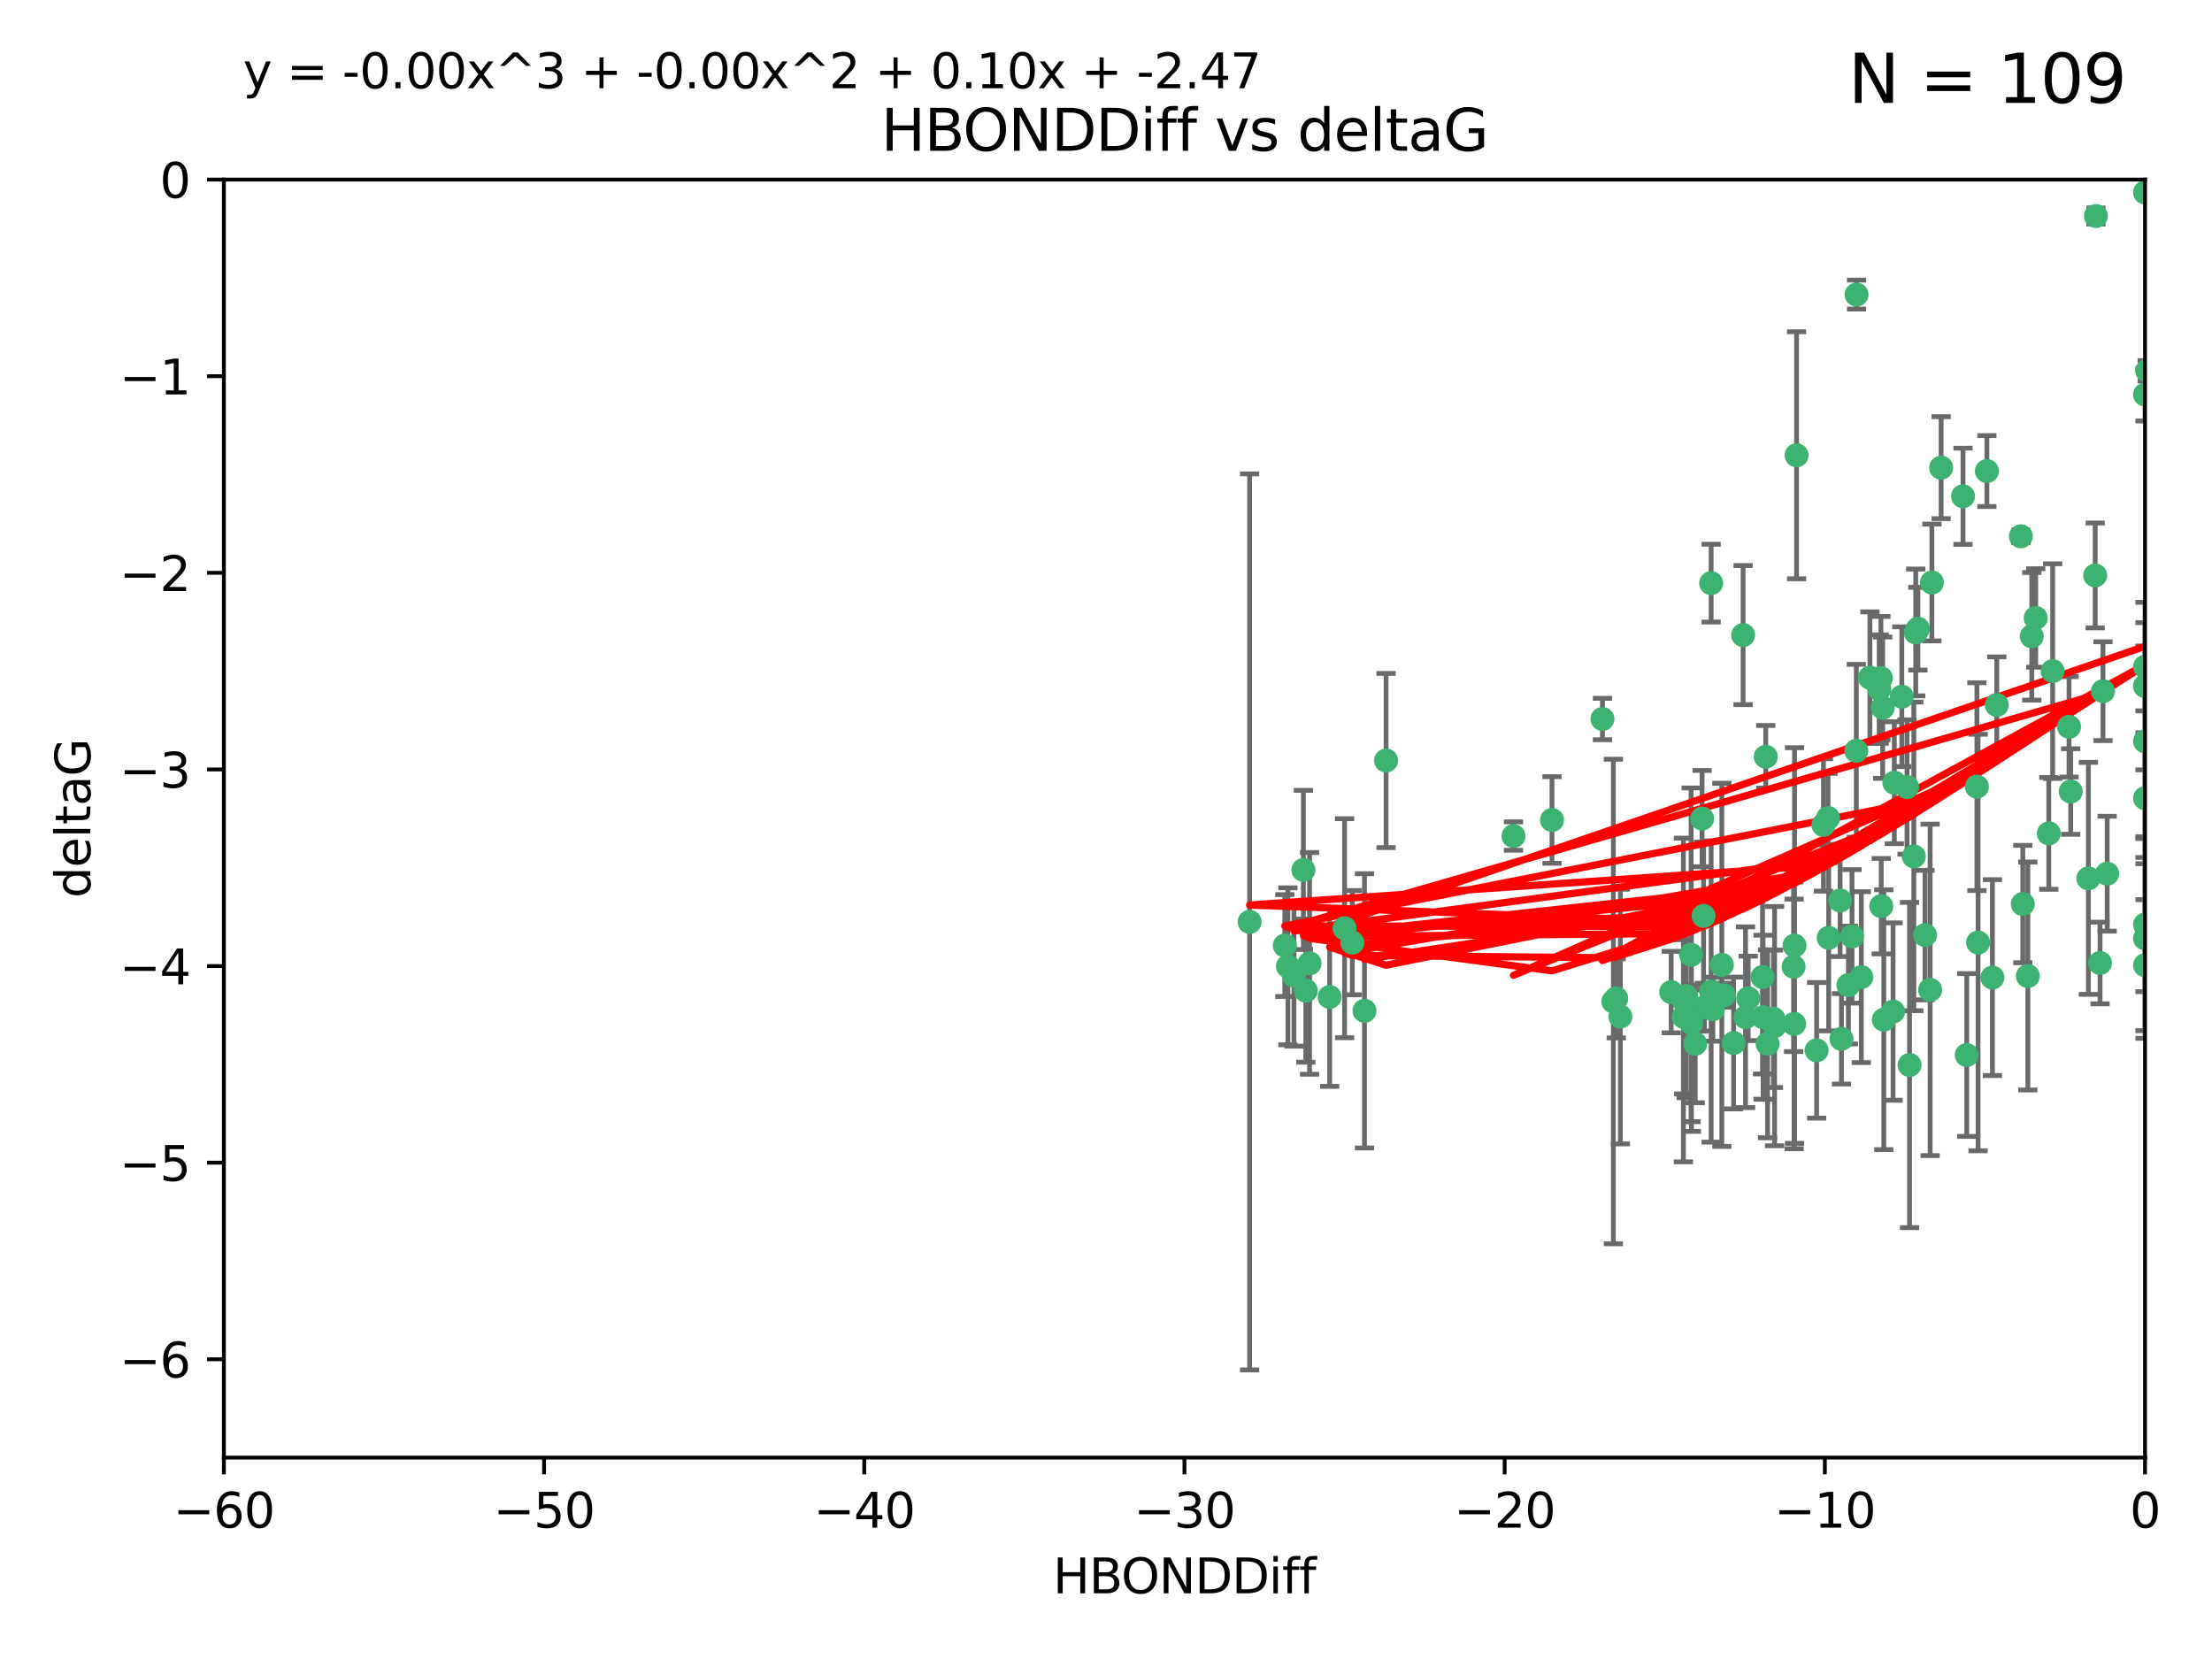 <?xml version="1.0" encoding="utf-8" standalone="no"?>
<!DOCTYPE svg PUBLIC "-//W3C//DTD SVG 1.1//EN"
  "http://www.w3.org/Graphics/SVG/1.1/DTD/svg11.dtd">
<svg xmlns:xlink="http://www.w3.org/1999/xlink" width="460.8pt" height="345.6pt" viewBox="0 0 460.8 345.6" xmlns="http://www.w3.org/2000/svg" version="1.1">
 <defs>
  <style type="text/css">*{stroke-linejoin: round; stroke-linecap: butt}</style>
 </defs>
 <g id="figure_1">
  <g id="patch_1">
   <path d="M 0 345.6 
L 460.8 345.6 
L 460.8 0 
L 0 0 
z
" style="fill: #ffffff"/>
  </g>
  <g id="axes_1">
   <g id="patch_2">
    <path d="M 46.64 303.64 
L 446.85 303.64 
L 446.85 37.411 
L 46.64 37.411 
z
" style="fill: #ffffff"/>
   </g>
   <g id="PathCollection_1">
    <defs>
     <path id="m5e4ef735e8" d="M 0 1.118 
C 0.297 1.118 0.581 1 0.791 0.791 
C 1 0.581 1.118 0.297 1.118 0 
C 1.118 -0.297 1 -0.581 0.791 -0.791 
C 0.581 -1 0.297 -1.118 0 -1.118 
C -0.297 -1.118 -0.581 -1 -0.791 -0.791 
C -1 -0.581 -1.118 -0.297 -1.118 0 
C -1.118 0.297 -1 0.581 -0.791 0.791 
C -0.581 1 -0.297 1.118 0 1.118 
z
" style="stroke: #3cb371"/>
    </defs>
    <g clip-path="url(#p8aa6fc9392)">
     <use xlink:href="#m5e4ef735e8" x="364.189" y="207.972" style="fill: #3cb371; stroke: #3cb371"/>
     <use xlink:href="#m5e4ef735e8" x="368.215" y="217.436" style="fill: #3cb371; stroke: #3cb371"/>
     <use xlink:href="#m5e4ef735e8" x="337.557" y="211.772" style="fill: #3cb371; stroke: #3cb371"/>
     <use xlink:href="#m5e4ef735e8" x="373.64" y="201.399" style="fill: #3cb371; stroke: #3cb371"/>
     <use xlink:href="#m5e4ef735e8" x="272.022" y="206.364" style="fill: #3cb371; stroke: #3cb371"/>
     <use xlink:href="#m5e4ef735e8" x="351.255" y="207.491" style="fill: #3cb371; stroke: #3cb371"/>
     <use xlink:href="#m5e4ef735e8" x="352.356" y="213.097" style="fill: #3cb371; stroke: #3cb371"/>
     <use xlink:href="#m5e4ef735e8" x="336.694" y="207.972" style="fill: #3cb371; stroke: #3cb371"/>
     <use xlink:href="#m5e4ef735e8" x="397.793" y="221.858" style="fill: #3cb371; stroke: #3cb371"/>
     <use xlink:href="#m5e4ef735e8" x="383.608" y="216.404" style="fill: #3cb371; stroke: #3cb371"/>
     <use xlink:href="#m5e4ef735e8" x="269.556" y="203.252" style="fill: #3cb371; stroke: #3cb371"/>
     <use xlink:href="#m5e4ef735e8" x="361.144" y="217.281" style="fill: #3cb371; stroke: #3cb371"/>
     <use xlink:href="#m5e4ef735e8" x="350.738" y="211.828" style="fill: #3cb371; stroke: #3cb371"/>
     <use xlink:href="#m5e4ef735e8" x="378.435" y="218.801" style="fill: #3cb371; stroke: #3cb371"/>
     <use xlink:href="#m5e4ef735e8" x="280.099" y="193.367" style="fill: #3cb371; stroke: #3cb371"/>
     <use xlink:href="#m5e4ef735e8" x="281.711" y="196.378" style="fill: #3cb371; stroke: #3cb371"/>
     <use xlink:href="#m5e4ef735e8" x="336.095" y="208.632" style="fill: #3cb371; stroke: #3cb371"/>
     <use xlink:href="#m5e4ef735e8" x="348.14" y="206.672" style="fill: #3cb371; stroke: #3cb371"/>
     <use xlink:href="#m5e4ef735e8" x="352.286" y="198.902" style="fill: #3cb371; stroke: #3cb371"/>
     <use xlink:href="#m5e4ef735e8" x="363.626" y="211.907" style="fill: #3cb371; stroke: #3cb371"/>
     <use xlink:href="#m5e4ef735e8" x="276.992" y="207.693" style="fill: #3cb371; stroke: #3cb371"/>
     <use xlink:href="#m5e4ef735e8" x="288.745" y="158.425" style="fill: #3cb371; stroke: #3cb371"/>
     <use xlink:href="#m5e4ef735e8" x="373.75" y="213.307" style="fill: #3cb371; stroke: #3cb371"/>
     <use xlink:href="#m5e4ef735e8" x="380.951" y="195.366" style="fill: #3cb371; stroke: #3cb371"/>
     <use xlink:href="#m5e4ef735e8" x="367.286" y="211.905" style="fill: #3cb371; stroke: #3cb371"/>
     <use xlink:href="#m5e4ef735e8" x="284.249" y="210.572" style="fill: #3cb371; stroke: #3cb371"/>
     <use xlink:href="#m5e4ef735e8" x="367.169" y="203.534" style="fill: #3cb371; stroke: #3cb371"/>
     <use xlink:href="#m5e4ef735e8" x="383.331" y="187.588" style="fill: #3cb371; stroke: #3cb371"/>
     <use xlink:href="#m5e4ef735e8" x="350.684" y="208.315" style="fill: #3cb371; stroke: #3cb371"/>
     <use xlink:href="#m5e4ef735e8" x="358.691" y="200.996" style="fill: #3cb371; stroke: #3cb371"/>
     <use xlink:href="#m5e4ef735e8" x="356.818" y="210.246" style="fill: #3cb371; stroke: #3cb371"/>
     <use xlink:href="#m5e4ef735e8" x="260.319" y="192.045" style="fill: #3cb371; stroke: #3cb371"/>
     <use xlink:href="#m5e4ef735e8" x="380.815" y="170.402" style="fill: #3cb371; stroke: #3cb371"/>
     <use xlink:href="#m5e4ef735e8" x="385.055" y="205.208" style="fill: #3cb371; stroke: #3cb371"/>
     <use xlink:href="#m5e4ef735e8" x="369.439" y="212.234" style="fill: #3cb371; stroke: #3cb371"/>
     <use xlink:href="#m5e4ef735e8" x="271.519" y="181.219" style="fill: #3cb371; stroke: #3cb371"/>
     <use xlink:href="#m5e4ef735e8" x="461.043" y="129.929" style="fill: #3cb371; stroke: #3cb371"/>
     <use xlink:href="#m5e4ef735e8" x="374.258" y="94.842" style="fill: #3cb371; stroke: #3cb371"/>
     <use xlink:href="#m5e4ef735e8" x="392.43" y="212.42" style="fill: #3cb371; stroke: #3cb371"/>
     <use xlink:href="#m5e4ef735e8" x="427.605" y="139.805" style="fill: #3cb371; stroke: #3cb371"/>
     <use xlink:href="#m5e4ef735e8" x="355.078" y="209.81" style="fill: #3cb371; stroke: #3cb371"/>
     <use xlink:href="#m5e4ef735e8" x="387.747" y="203.551" style="fill: #3cb371; stroke: #3cb371"/>
     <use xlink:href="#m5e4ef735e8" x="353.151" y="217.439" style="fill: #3cb371; stroke: #3cb371"/>
     <use xlink:href="#m5e4ef735e8" x="423.256" y="132.554" style="fill: #3cb371; stroke: #3cb371"/>
     <use xlink:href="#m5e4ef735e8" x="385.806" y="195.061" style="fill: #3cb371; stroke: #3cb371"/>
     <use xlink:href="#m5e4ef735e8" x="379.862" y="171.851" style="fill: #3cb371; stroke: #3cb371"/>
     <use xlink:href="#m5e4ef735e8" x="354.578" y="170.528" style="fill: #3cb371; stroke: #3cb371"/>
     <use xlink:href="#m5e4ef735e8" x="356.461" y="206.547" style="fill: #3cb371; stroke: #3cb371"/>
     <use xlink:href="#m5e4ef735e8" x="386.75" y="61.367" style="fill: #3cb371; stroke: #3cb371"/>
     <use xlink:href="#m5e4ef735e8" x="431.018" y="151.411" style="fill: #3cb371; stroke: #3cb371"/>
     <use xlink:href="#m5e4ef735e8" x="369.677" y="213.762" style="fill: #3cb371; stroke: #3cb371"/>
     <use xlink:href="#m5e4ef735e8" x="272.805" y="200.69" style="fill: #3cb371; stroke: #3cb371"/>
     <use xlink:href="#m5e4ef735e8" x="323.309" y="170.819" style="fill: #3cb371; stroke: #3cb371"/>
     <use xlink:href="#m5e4ef735e8" x="359.153" y="207.32" style="fill: #3cb371; stroke: #3cb371"/>
     <use xlink:href="#m5e4ef735e8" x="402.082" y="206.209" style="fill: #3cb371; stroke: #3cb371"/>
     <use xlink:href="#m5e4ef735e8" x="409.709" y="219.778" style="fill: #3cb371; stroke: #3cb371"/>
     <use xlink:href="#m5e4ef735e8" x="354.889" y="190.805" style="fill: #3cb371; stroke: #3cb371"/>
     <use xlink:href="#m5e4ef735e8" x="267.647" y="196.974" style="fill: #3cb371; stroke: #3cb371"/>
     <use xlink:href="#m5e4ef735e8" x="404.373" y="97.421" style="fill: #3cb371; stroke: #3cb371"/>
     <use xlink:href="#m5e4ef735e8" x="437.474" y="200.611" style="fill: #3cb371; stroke: #3cb371"/>
     <use xlink:href="#m5e4ef735e8" x="268.297" y="201.301" style="fill: #3cb371; stroke: #3cb371"/>
     <use xlink:href="#m5e4ef735e8" x="356.461" y="121.482" style="fill: #3cb371; stroke: #3cb371"/>
     <use xlink:href="#m5e4ef735e8" x="446.85" y="201.063" style="fill: #3cb371; stroke: #3cb371"/>
     <use xlink:href="#m5e4ef735e8" x="391.895" y="188.772" style="fill: #3cb371; stroke: #3cb371"/>
     <use xlink:href="#m5e4ef735e8" x="415.968" y="146.85" style="fill: #3cb371; stroke: #3cb371"/>
     <use xlink:href="#m5e4ef735e8" x="398.685" y="178.402" style="fill: #3cb371; stroke: #3cb371"/>
     <use xlink:href="#m5e4ef735e8" x="446.85" y="40.086" style="fill: #3cb371; stroke: #3cb371"/>
     <use xlink:href="#m5e4ef735e8" x="386.706" y="156.404" style="fill: #3cb371; stroke: #3cb371"/>
     <use xlink:href="#m5e4ef735e8" x="424.077" y="128.732" style="fill: #3cb371; stroke: #3cb371"/>
     <use xlink:href="#m5e4ef735e8" x="373.834" y="196.973" style="fill: #3cb371; stroke: #3cb371"/>
     <use xlink:href="#m5e4ef735e8" x="396.183" y="145.142" style="fill: #3cb371; stroke: #3cb371"/>
     <use xlink:href="#m5e4ef735e8" x="399.531" y="130.971" style="fill: #3cb371; stroke: #3cb371"/>
     <use xlink:href="#m5e4ef735e8" x="397.27" y="163.952" style="fill: #3cb371; stroke: #3cb371"/>
     <use xlink:href="#m5e4ef735e8" x="399.08" y="131.752" style="fill: #3cb371; stroke: #3cb371"/>
     <use xlink:href="#m5e4ef735e8" x="315.286" y="174.165" style="fill: #3cb371; stroke: #3cb371"/>
     <use xlink:href="#m5e4ef735e8" x="413.908" y="98.131" style="fill: #3cb371; stroke: #3cb371"/>
     <use xlink:href="#m5e4ef735e8" x="391.473" y="143.555" style="fill: #3cb371; stroke: #3cb371"/>
     <use xlink:href="#m5e4ef735e8" x="412.071" y="196.347" style="fill: #3cb371; stroke: #3cb371"/>
     <use xlink:href="#m5e4ef735e8" x="367.837" y="157.643" style="fill: #3cb371; stroke: #3cb371"/>
     <use xlink:href="#m5e4ef735e8" x="411.824" y="163.874" style="fill: #3cb371; stroke: #3cb371"/>
     <use xlink:href="#m5e4ef735e8" x="408.935" y="103.382" style="fill: #3cb371; stroke: #3cb371"/>
     <use xlink:href="#m5e4ef735e8" x="420.983" y="111.724" style="fill: #3cb371; stroke: #3cb371"/>
     <use xlink:href="#m5e4ef735e8" x="446.85" y="166.287" style="fill: #3cb371; stroke: #3cb371"/>
     <use xlink:href="#m5e4ef735e8" x="401.013" y="194.795" style="fill: #3cb371; stroke: #3cb371"/>
     <use xlink:href="#m5e4ef735e8" x="426.799" y="173.608" style="fill: #3cb371; stroke: #3cb371"/>
     <use xlink:href="#m5e4ef735e8" x="435.046" y="182.981" style="fill: #3cb371; stroke: #3cb371"/>
     <use xlink:href="#m5e4ef735e8" x="389.537" y="141.171" style="fill: #3cb371; stroke: #3cb371"/>
     <use xlink:href="#m5e4ef735e8" x="438.965" y="182.005" style="fill: #3cb371; stroke: #3cb371"/>
     <use xlink:href="#m5e4ef735e8" x="391.826" y="141.269" style="fill: #3cb371; stroke: #3cb371"/>
     <use xlink:href="#m5e4ef735e8" x="422.439" y="203.323" style="fill: #3cb371; stroke: #3cb371"/>
     <use xlink:href="#m5e4ef735e8" x="446.85" y="154.443" style="fill: #3cb371; stroke: #3cb371"/>
     <use xlink:href="#m5e4ef735e8" x="436.469" y="119.878" style="fill: #3cb371; stroke: #3cb371"/>
     <use xlink:href="#m5e4ef735e8" x="431.368" y="164.887" style="fill: #3cb371; stroke: #3cb371"/>
     <use xlink:href="#m5e4ef735e8" x="402.449" y="121.344" style="fill: #3cb371; stroke: #3cb371"/>
     <use xlink:href="#m5e4ef735e8" x="438.092" y="143.987" style="fill: #3cb371; stroke: #3cb371"/>
     <use xlink:href="#m5e4ef735e8" x="394.622" y="163.046" style="fill: #3cb371; stroke: #3cb371"/>
     <use xlink:href="#m5e4ef735e8" x="446.85" y="195.485" style="fill: #3cb371; stroke: #3cb371"/>
     <use xlink:href="#m5e4ef735e8" x="394.36" y="210.723" style="fill: #3cb371; stroke: #3cb371"/>
     <use xlink:href="#m5e4ef735e8" x="415.057" y="203.645" style="fill: #3cb371; stroke: #3cb371"/>
     <use xlink:href="#m5e4ef735e8" x="446.85" y="142.925" style="fill: #3cb371; stroke: #3cb371"/>
     <use xlink:href="#m5e4ef735e8" x="421.387" y="188.327" style="fill: #3cb371; stroke: #3cb371"/>
     <use xlink:href="#m5e4ef735e8" x="446.85" y="138.894" style="fill: #3cb371; stroke: #3cb371"/>
     <use xlink:href="#m5e4ef735e8" x="446.85" y="82.196" style="fill: #3cb371; stroke: #3cb371"/>
     <use xlink:href="#m5e4ef735e8" x="436.618" y="45.003" style="fill: #3cb371; stroke: #3cb371"/>
     <use xlink:href="#m5e4ef735e8" x="447.3" y="77.248" style="fill: #3cb371; stroke: #3cb371"/>
     <use xlink:href="#m5e4ef735e8" x="392.195" y="147.428" style="fill: #3cb371; stroke: #3cb371"/>
     <use xlink:href="#m5e4ef735e8" x="363.121" y="132.304" style="fill: #3cb371; stroke: #3cb371"/>
     <use xlink:href="#m5e4ef735e8" x="333.82" y="149.782" style="fill: #3cb371; stroke: #3cb371"/>
     <use xlink:href="#m5e4ef735e8" x="446.85" y="192.602" style="fill: #3cb371; stroke: #3cb371"/>
    </g>
   </g>
   <g id="matplotlib.axis_1">
    <g id="xtick_1">
     <g id="line2d_1">
      <defs>
       <path id="m65318afc7b" d="M 0 0 
L 0 3.5 
" style="stroke: #000000; stroke-width: 0.8"/>
      </defs>
      <g>
       <use xlink:href="#m65318afc7b" x="46.64" y="303.64" style="stroke: #000000; stroke-width: 0.8"/>
      </g>
     </g>
     <g id="text_1">
      <!-- −60 -->
      <g transform="translate(36.088 318.238)scale(0.1 -0.1)">
       <defs>
        <path id="DejaVuSans-2212" d="M 678 2272 
L 4684 2272 
L 4684 1741 
L 678 1741 
L 678 2272 
z
" transform="scale(0.016)"/>
        <path id="DejaVuSans-36" d="M 2113 2584 
Q 1688 2584 1439 2293 
Q 1191 2003 1191 1497 
Q 1191 994 1439 701 
Q 1688 409 2113 409 
Q 2538 409 2786 701 
Q 3034 994 3034 1497 
Q 3034 2003 2786 2293 
Q 2538 2584 2113 2584 
z
M 3366 4563 
L 3366 3988 
Q 3128 4100 2886 4159 
Q 2644 4219 2406 4219 
Q 1781 4219 1451 3797 
Q 1122 3375 1075 2522 
Q 1259 2794 1537 2939 
Q 1816 3084 2150 3084 
Q 2853 3084 3261 2657 
Q 3669 2231 3669 1497 
Q 3669 778 3244 343 
Q 2819 -91 2113 -91 
Q 1303 -91 875 529 
Q 447 1150 447 2328 
Q 447 3434 972 4092 
Q 1497 4750 2381 4750 
Q 2619 4750 2861 4703 
Q 3103 4656 3366 4563 
z
" transform="scale(0.016)"/>
        <path id="DejaVuSans-30" d="M 2034 4250 
Q 1547 4250 1301 3770 
Q 1056 3291 1056 2328 
Q 1056 1369 1301 889 
Q 1547 409 2034 409 
Q 2525 409 2770 889 
Q 3016 1369 3016 2328 
Q 3016 3291 2770 3770 
Q 2525 4250 2034 4250 
z
M 2034 4750 
Q 2819 4750 3233 4129 
Q 3647 3509 3647 2328 
Q 3647 1150 3233 529 
Q 2819 -91 2034 -91 
Q 1250 -91 836 529 
Q 422 1150 422 2328 
Q 422 3509 836 4129 
Q 1250 4750 2034 4750 
z
" transform="scale(0.016)"/>
       </defs>
       <use xlink:href="#DejaVuSans-2212"/>
       <use xlink:href="#DejaVuSans-36" x="83.789"/>
       <use xlink:href="#DejaVuSans-30" x="147.412"/>
      </g>
     </g>
    </g>
    <g id="xtick_2">
     <g id="line2d_2">
      <g>
       <use xlink:href="#m65318afc7b" x="113.342" y="303.64" style="stroke: #000000; stroke-width: 0.8"/>
      </g>
     </g>
     <g id="text_2">
      <!-- −50 -->
      <g transform="translate(102.789 318.238)scale(0.1 -0.1)">
       <defs>
        <path id="DejaVuSans-35" d="M 691 4666 
L 3169 4666 
L 3169 4134 
L 1269 4134 
L 1269 2991 
Q 1406 3038 1543 3061 
Q 1681 3084 1819 3084 
Q 2600 3084 3056 2656 
Q 3513 2228 3513 1497 
Q 3513 744 3044 326 
Q 2575 -91 1722 -91 
Q 1428 -91 1123 -41 
Q 819 9 494 109 
L 494 744 
Q 775 591 1075 516 
Q 1375 441 1709 441 
Q 2250 441 2565 725 
Q 2881 1009 2881 1497 
Q 2881 1984 2565 2268 
Q 2250 2553 1709 2553 
Q 1456 2553 1204 2497 
Q 953 2441 691 2322 
L 691 4666 
z
" transform="scale(0.016)"/>
       </defs>
       <use xlink:href="#DejaVuSans-2212"/>
       <use xlink:href="#DejaVuSans-35" x="83.789"/>
       <use xlink:href="#DejaVuSans-30" x="147.412"/>
      </g>
     </g>
    </g>
    <g id="xtick_3">
     <g id="line2d_3">
      <g>
       <use xlink:href="#m65318afc7b" x="180.043" y="303.64" style="stroke: #000000; stroke-width: 0.8"/>
      </g>
     </g>
     <g id="text_3">
      <!-- −40 -->
      <g transform="translate(169.491 318.238)scale(0.1 -0.1)">
       <defs>
        <path id="DejaVuSans-34" d="M 2419 4116 
L 825 1625 
L 2419 1625 
L 2419 4116 
z
M 2253 4666 
L 3047 4666 
L 3047 1625 
L 3713 1625 
L 3713 1100 
L 3047 1100 
L 3047 0 
L 2419 0 
L 2419 1100 
L 313 1100 
L 313 1709 
L 2253 4666 
z
" transform="scale(0.016)"/>
       </defs>
       <use xlink:href="#DejaVuSans-2212"/>
       <use xlink:href="#DejaVuSans-34" x="83.789"/>
       <use xlink:href="#DejaVuSans-30" x="147.412"/>
      </g>
     </g>
    </g>
    <g id="xtick_4">
     <g id="line2d_4">
      <g>
       <use xlink:href="#m65318afc7b" x="246.745" y="303.64" style="stroke: #000000; stroke-width: 0.8"/>
      </g>
     </g>
     <g id="text_4">
      <!-- −30 -->
      <g transform="translate(236.193 318.238)scale(0.1 -0.1)">
       <defs>
        <path id="DejaVuSans-33" d="M 2597 2516 
Q 3050 2419 3304 2112 
Q 3559 1806 3559 1356 
Q 3559 666 3084 287 
Q 2609 -91 1734 -91 
Q 1441 -91 1130 -33 
Q 819 25 488 141 
L 488 750 
Q 750 597 1062 519 
Q 1375 441 1716 441 
Q 2309 441 2620 675 
Q 2931 909 2931 1356 
Q 2931 1769 2642 2001 
Q 2353 2234 1838 2234 
L 1294 2234 
L 1294 2753 
L 1863 2753 
Q 2328 2753 2575 2939 
Q 2822 3125 2822 3475 
Q 2822 3834 2567 4026 
Q 2313 4219 1838 4219 
Q 1578 4219 1281 4162 
Q 984 4106 628 3988 
L 628 4550 
Q 988 4650 1302 4700 
Q 1616 4750 1894 4750 
Q 2613 4750 3031 4423 
Q 3450 4097 3450 3541 
Q 3450 3153 3228 2886 
Q 3006 2619 2597 2516 
z
" transform="scale(0.016)"/>
       </defs>
       <use xlink:href="#DejaVuSans-2212"/>
       <use xlink:href="#DejaVuSans-33" x="83.789"/>
       <use xlink:href="#DejaVuSans-30" x="147.412"/>
      </g>
     </g>
    </g>
    <g id="xtick_5">
     <g id="line2d_5">
      <g>
       <use xlink:href="#m65318afc7b" x="313.447" y="303.64" style="stroke: #000000; stroke-width: 0.8"/>
      </g>
     </g>
     <g id="text_5">
      <!-- −20 -->
      <g transform="translate(302.894 318.238)scale(0.1 -0.1)">
       <defs>
        <path id="DejaVuSans-32" d="M 1228 531 
L 3431 531 
L 3431 0 
L 469 0 
L 469 531 
Q 828 903 1448 1529 
Q 2069 2156 2228 2338 
Q 2531 2678 2651 2914 
Q 2772 3150 2772 3378 
Q 2772 3750 2511 3984 
Q 2250 4219 1831 4219 
Q 1534 4219 1204 4116 
Q 875 4013 500 3803 
L 500 4441 
Q 881 4594 1212 4672 
Q 1544 4750 1819 4750 
Q 2544 4750 2975 4387 
Q 3406 4025 3406 3419 
Q 3406 3131 3298 2873 
Q 3191 2616 2906 2266 
Q 2828 2175 2409 1742 
Q 1991 1309 1228 531 
z
" transform="scale(0.016)"/>
       </defs>
       <use xlink:href="#DejaVuSans-2212"/>
       <use xlink:href="#DejaVuSans-32" x="83.789"/>
       <use xlink:href="#DejaVuSans-30" x="147.412"/>
      </g>
     </g>
    </g>
    <g id="xtick_6">
     <g id="line2d_6">
      <g>
       <use xlink:href="#m65318afc7b" x="380.148" y="303.64" style="stroke: #000000; stroke-width: 0.8"/>
      </g>
     </g>
     <g id="text_6">
      <!-- −10 -->
      <g transform="translate(369.596 318.238)scale(0.1 -0.1)">
       <defs>
        <path id="DejaVuSans-31" d="M 794 531 
L 1825 531 
L 1825 4091 
L 703 3866 
L 703 4441 
L 1819 4666 
L 2450 4666 
L 2450 531 
L 3481 531 
L 3481 0 
L 794 0 
L 794 531 
z
" transform="scale(0.016)"/>
       </defs>
       <use xlink:href="#DejaVuSans-2212"/>
       <use xlink:href="#DejaVuSans-31" x="83.789"/>
       <use xlink:href="#DejaVuSans-30" x="147.412"/>
      </g>
     </g>
    </g>
    <g id="xtick_7">
     <g id="line2d_7">
      <g>
       <use xlink:href="#m65318afc7b" x="446.85" y="303.64" style="stroke: #000000; stroke-width: 0.8"/>
      </g>
     </g>
     <g id="text_7">
      <!-- 0 -->
      <g transform="translate(443.669 318.238)scale(0.1 -0.1)">
       <use xlink:href="#DejaVuSans-30"/>
      </g>
     </g>
    </g>
    <g id="text_8">
     <!-- HBONDDiff -->
     <g transform="translate(219.356 331.917)scale(0.1 -0.1)">
      <defs>
       <path id="DejaVuSans-48" d="M 628 4666 
L 1259 4666 
L 1259 2753 
L 3553 2753 
L 3553 4666 
L 4184 4666 
L 4184 0 
L 3553 0 
L 3553 2222 
L 1259 2222 
L 1259 0 
L 628 0 
L 628 4666 
z
" transform="scale(0.016)"/>
       <path id="DejaVuSans-42" d="M 1259 2228 
L 1259 519 
L 2272 519 
Q 2781 519 3026 730 
Q 3272 941 3272 1375 
Q 3272 1813 3026 2020 
Q 2781 2228 2272 2228 
L 1259 2228 
z
M 1259 4147 
L 1259 2741 
L 2194 2741 
Q 2656 2741 2882 2914 
Q 3109 3088 3109 3444 
Q 3109 3797 2882 3972 
Q 2656 4147 2194 4147 
L 1259 4147 
z
M 628 4666 
L 2241 4666 
Q 2963 4666 3353 4366 
Q 3744 4066 3744 3513 
Q 3744 3084 3544 2831 
Q 3344 2578 2956 2516 
Q 3422 2416 3680 2098 
Q 3938 1781 3938 1306 
Q 3938 681 3513 340 
Q 3088 0 2303 0 
L 628 0 
L 628 4666 
z
" transform="scale(0.016)"/>
       <path id="DejaVuSans-4f" d="M 2522 4238 
Q 1834 4238 1429 3725 
Q 1025 3213 1025 2328 
Q 1025 1447 1429 934 
Q 1834 422 2522 422 
Q 3209 422 3611 934 
Q 4013 1447 4013 2328 
Q 4013 3213 3611 3725 
Q 3209 4238 2522 4238 
z
M 2522 4750 
Q 3503 4750 4090 4092 
Q 4678 3434 4678 2328 
Q 4678 1225 4090 567 
Q 3503 -91 2522 -91 
Q 1538 -91 948 565 
Q 359 1222 359 2328 
Q 359 3434 948 4092 
Q 1538 4750 2522 4750 
z
" transform="scale(0.016)"/>
       <path id="DejaVuSans-4e" d="M 628 4666 
L 1478 4666 
L 3547 763 
L 3547 4666 
L 4159 4666 
L 4159 0 
L 3309 0 
L 1241 3903 
L 1241 0 
L 628 0 
L 628 4666 
z
" transform="scale(0.016)"/>
       <path id="DejaVuSans-44" d="M 1259 4147 
L 1259 519 
L 2022 519 
Q 2988 519 3436 956 
Q 3884 1394 3884 2338 
Q 3884 3275 3436 3711 
Q 2988 4147 2022 4147 
L 1259 4147 
z
M 628 4666 
L 1925 4666 
Q 3281 4666 3915 4102 
Q 4550 3538 4550 2338 
Q 4550 1131 3912 565 
Q 3275 0 1925 0 
L 628 0 
L 628 4666 
z
" transform="scale(0.016)"/>
       <path id="DejaVuSans-69" d="M 603 3500 
L 1178 3500 
L 1178 0 
L 603 0 
L 603 3500 
z
M 603 4863 
L 1178 4863 
L 1178 4134 
L 603 4134 
L 603 4863 
z
" transform="scale(0.016)"/>
       <path id="DejaVuSans-66" d="M 2375 4863 
L 2375 4384 
L 1825 4384 
Q 1516 4384 1395 4259 
Q 1275 4134 1275 3809 
L 1275 3500 
L 2222 3500 
L 2222 3053 
L 1275 3053 
L 1275 0 
L 697 0 
L 697 3053 
L 147 3053 
L 147 3500 
L 697 3500 
L 697 3744 
Q 697 4328 969 4595 
Q 1241 4863 1831 4863 
L 2375 4863 
z
" transform="scale(0.016)"/>
      </defs>
      <use xlink:href="#DejaVuSans-48"/>
      <use xlink:href="#DejaVuSans-42" x="75.195"/>
      <use xlink:href="#DejaVuSans-4f" x="142.049"/>
      <use xlink:href="#DejaVuSans-4e" x="220.76"/>
      <use xlink:href="#DejaVuSans-44" x="295.564"/>
      <use xlink:href="#DejaVuSans-44" x="372.566"/>
      <use xlink:href="#DejaVuSans-69" x="449.568"/>
      <use xlink:href="#DejaVuSans-66" x="477.352"/>
      <use xlink:href="#DejaVuSans-66" x="512.557"/>
     </g>
    </g>
   </g>
   <g id="matplotlib.axis_2">
    <g id="ytick_1">
     <g id="line2d_8">
      <defs>
       <path id="m3a0e38246b" d="M 0 0 
L -3.5 0 
" style="stroke: #000000; stroke-width: 0.8"/>
      </defs>
      <g>
       <use xlink:href="#m3a0e38246b" x="46.64" y="283.161" style="stroke: #000000; stroke-width: 0.8"/>
      </g>
     </g>
     <g id="text_9">
      <!-- −6 -->
      <g transform="translate(24.898 286.96)scale(0.1 -0.1)">
       <use xlink:href="#DejaVuSans-2212"/>
       <use xlink:href="#DejaVuSans-36" x="83.789"/>
      </g>
     </g>
    </g>
    <g id="ytick_2">
     <g id="line2d_9">
      <g>
       <use xlink:href="#m3a0e38246b" x="46.64" y="242.203" style="stroke: #000000; stroke-width: 0.8"/>
      </g>
     </g>
     <g id="text_10">
      <!-- −5 -->
      <g transform="translate(24.898 246.002)scale(0.1 -0.1)">
       <use xlink:href="#DejaVuSans-2212"/>
       <use xlink:href="#DejaVuSans-35" x="83.789"/>
      </g>
     </g>
    </g>
    <g id="ytick_3">
     <g id="line2d_10">
      <g>
       <use xlink:href="#m3a0e38246b" x="46.64" y="201.244" style="stroke: #000000; stroke-width: 0.8"/>
      </g>
     </g>
     <g id="text_11">
      <!-- −4 -->
      <g transform="translate(24.898 205.044)scale(0.1 -0.1)">
       <use xlink:href="#DejaVuSans-2212"/>
       <use xlink:href="#DejaVuSans-34" x="83.789"/>
      </g>
     </g>
    </g>
    <g id="ytick_4">
     <g id="line2d_11">
      <g>
       <use xlink:href="#m3a0e38246b" x="46.64" y="160.286" style="stroke: #000000; stroke-width: 0.8"/>
      </g>
     </g>
     <g id="text_12">
      <!-- −3 -->
      <g transform="translate(24.898 164.085)scale(0.1 -0.1)">
       <use xlink:href="#DejaVuSans-2212"/>
       <use xlink:href="#DejaVuSans-33" x="83.789"/>
      </g>
     </g>
    </g>
    <g id="ytick_5">
     <g id="line2d_12">
      <g>
       <use xlink:href="#m3a0e38246b" x="46.64" y="119.328" style="stroke: #000000; stroke-width: 0.8"/>
      </g>
     </g>
     <g id="text_13">
      <!-- −2 -->
      <g transform="translate(24.898 123.127)scale(0.1 -0.1)">
       <use xlink:href="#DejaVuSans-2212"/>
       <use xlink:href="#DejaVuSans-32" x="83.789"/>
      </g>
     </g>
    </g>
    <g id="ytick_6">
     <g id="line2d_13">
      <g>
       <use xlink:href="#m3a0e38246b" x="46.64" y="78.369" style="stroke: #000000; stroke-width: 0.8"/>
      </g>
     </g>
     <g id="text_14">
      <!-- −1 -->
      <g transform="translate(24.898 82.169)scale(0.1 -0.1)">
       <use xlink:href="#DejaVuSans-2212"/>
       <use xlink:href="#DejaVuSans-31" x="83.789"/>
      </g>
     </g>
    </g>
    <g id="ytick_7">
     <g id="line2d_14">
      <g>
       <use xlink:href="#m3a0e38246b" x="46.64" y="37.411" style="stroke: #000000; stroke-width: 0.8"/>
      </g>
     </g>
     <g id="text_15">
      <!-- 0 -->
      <g transform="translate(33.278 41.21)scale(0.1 -0.1)">
       <use xlink:href="#DejaVuSans-30"/>
      </g>
     </g>
    </g>
    <g id="text_16">
     <!-- deltaG -->
     <g transform="translate(18.818 187.064)rotate(-90)scale(0.1 -0.1)">
      <defs>
       <path id="DejaVuSans-64" d="M 2906 2969 
L 2906 4863 
L 3481 4863 
L 3481 0 
L 2906 0 
L 2906 525 
Q 2725 213 2448 61 
Q 2172 -91 1784 -91 
Q 1150 -91 751 415 
Q 353 922 353 1747 
Q 353 2572 751 3078 
Q 1150 3584 1784 3584 
Q 2172 3584 2448 3432 
Q 2725 3281 2906 2969 
z
M 947 1747 
Q 947 1113 1208 752 
Q 1469 391 1925 391 
Q 2381 391 2643 752 
Q 2906 1113 2906 1747 
Q 2906 2381 2643 2742 
Q 2381 3103 1925 3103 
Q 1469 3103 1208 2742 
Q 947 2381 947 1747 
z
" transform="scale(0.016)"/>
       <path id="DejaVuSans-65" d="M 3597 1894 
L 3597 1613 
L 953 1613 
Q 991 1019 1311 708 
Q 1631 397 2203 397 
Q 2534 397 2845 478 
Q 3156 559 3463 722 
L 3463 178 
Q 3153 47 2828 -22 
Q 2503 -91 2169 -91 
Q 1331 -91 842 396 
Q 353 884 353 1716 
Q 353 2575 817 3079 
Q 1281 3584 2069 3584 
Q 2775 3584 3186 3129 
Q 3597 2675 3597 1894 
z
M 3022 2063 
Q 3016 2534 2758 2815 
Q 2500 3097 2075 3097 
Q 1594 3097 1305 2825 
Q 1016 2553 972 2059 
L 3022 2063 
z
" transform="scale(0.016)"/>
       <path id="DejaVuSans-6c" d="M 603 4863 
L 1178 4863 
L 1178 0 
L 603 0 
L 603 4863 
z
" transform="scale(0.016)"/>
       <path id="DejaVuSans-74" d="M 1172 4494 
L 1172 3500 
L 2356 3500 
L 2356 3053 
L 1172 3053 
L 1172 1153 
Q 1172 725 1289 603 
Q 1406 481 1766 481 
L 2356 481 
L 2356 0 
L 1766 0 
Q 1100 0 847 248 
Q 594 497 594 1153 
L 594 3053 
L 172 3053 
L 172 3500 
L 594 3500 
L 594 4494 
L 1172 4494 
z
" transform="scale(0.016)"/>
       <path id="DejaVuSans-61" d="M 2194 1759 
Q 1497 1759 1228 1600 
Q 959 1441 959 1056 
Q 959 750 1161 570 
Q 1363 391 1709 391 
Q 2188 391 2477 730 
Q 2766 1069 2766 1631 
L 2766 1759 
L 2194 1759 
z
M 3341 1997 
L 3341 0 
L 2766 0 
L 2766 531 
Q 2569 213 2275 61 
Q 1981 -91 1556 -91 
Q 1019 -91 701 211 
Q 384 513 384 1019 
Q 384 1609 779 1909 
Q 1175 2209 1959 2209 
L 2766 2209 
L 2766 2266 
Q 2766 2663 2505 2880 
Q 2244 3097 1772 3097 
Q 1472 3097 1187 3025 
Q 903 2953 641 2809 
L 641 3341 
Q 956 3463 1253 3523 
Q 1550 3584 1831 3584 
Q 2591 3584 2966 3190 
Q 3341 2797 3341 1997 
z
" transform="scale(0.016)"/>
       <path id="DejaVuSans-47" d="M 3809 666 
L 3809 1919 
L 2778 1919 
L 2778 2438 
L 4434 2438 
L 4434 434 
Q 4069 175 3628 42 
Q 3188 -91 2688 -91 
Q 1594 -91 976 548 
Q 359 1188 359 2328 
Q 359 3472 976 4111 
Q 1594 4750 2688 4750 
Q 3144 4750 3555 4637 
Q 3966 4525 4313 4306 
L 4313 3634 
Q 3963 3931 3569 4081 
Q 3175 4231 2741 4231 
Q 1884 4231 1454 3753 
Q 1025 3275 1025 2328 
Q 1025 1384 1454 906 
Q 1884 428 2741 428 
Q 3075 428 3337 486 
Q 3600 544 3809 666 
z
" transform="scale(0.016)"/>
      </defs>
      <use xlink:href="#DejaVuSans-64"/>
      <use xlink:href="#DejaVuSans-65" x="63.477"/>
      <use xlink:href="#DejaVuSans-6c" x="125"/>
      <use xlink:href="#DejaVuSans-74" x="152.783"/>
      <use xlink:href="#DejaVuSans-61" x="191.992"/>
      <use xlink:href="#DejaVuSans-47" x="253.271"/>
     </g>
    </g>
   </g>
   <g id="LineCollection_1">
    <path d="M 364.189 216.765 
L 364.189 199.179 
" clip-path="url(#p8aa6fc9392)" style="fill: none; stroke: #696969"/>
    <path d="M 368.215 237.01 
L 368.215 197.863 
" clip-path="url(#p8aa6fc9392)" style="fill: none; stroke: #696969"/>
    <path d="M 337.557 238.296 
L 337.557 185.249 
" clip-path="url(#p8aa6fc9392)" style="fill: none; stroke: #696969"/>
    <path d="M 373.64 219.064 
L 373.64 183.734 
" clip-path="url(#p8aa6fc9392)" style="fill: none; stroke: #696969"/>
    <path d="M 272.022 221.276 
L 272.022 191.451 
" clip-path="url(#p8aa6fc9392)" style="fill: none; stroke: #696969"/>
    <path d="M 351.255 228.685 
L 351.255 186.297 
" clip-path="url(#p8aa6fc9392)" style="fill: none; stroke: #696969"/>
    <path d="M 352.356 235.683 
L 352.356 190.512 
" clip-path="url(#p8aa6fc9392)" style="fill: none; stroke: #696969"/>
    <path d="M 336.694 216.217 
L 336.694 199.726 
" clip-path="url(#p8aa6fc9392)" style="fill: none; stroke: #696969"/>
    <path d="M 397.793 255.736 
L 397.793 187.981 
" clip-path="url(#p8aa6fc9392)" style="fill: none; stroke: #696969"/>
    <path d="M 383.608 225.821 
L 383.608 206.987 
" clip-path="url(#p8aa6fc9392)" style="fill: none; stroke: #696969"/>
    <path d="M 269.556 217.932 
L 269.556 188.572 
" clip-path="url(#p8aa6fc9392)" style="fill: none; stroke: #696969"/>
    <path d="M 361.144 231.003 
L 361.144 203.56 
" clip-path="url(#p8aa6fc9392)" style="fill: none; stroke: #696969"/>
    <path d="M 350.738 227.894 
L 350.738 195.763 
" clip-path="url(#p8aa6fc9392)" style="fill: none; stroke: #696969"/>
    <path d="M 378.435 232.93 
L 378.435 204.672 
" clip-path="url(#p8aa6fc9392)" style="fill: none; stroke: #696969"/>
    <path d="M 280.099 216.18 
L 280.099 170.554 
" clip-path="url(#p8aa6fc9392)" style="fill: none; stroke: #696969"/>
    <path d="M 281.711 207.236 
L 281.711 185.52 
" clip-path="url(#p8aa6fc9392)" style="fill: none; stroke: #696969"/>
    <path d="M 336.095 259.106 
L 336.095 158.159 
" clip-path="url(#p8aa6fc9392)" style="fill: none; stroke: #696969"/>
    <path d="M 348.14 215.156 
L 348.14 198.189 
" clip-path="url(#p8aa6fc9392)" style="fill: none; stroke: #696969"/>
    <path d="M 352.286 233.67 
L 352.286 164.134 
" clip-path="url(#p8aa6fc9392)" style="fill: none; stroke: #696969"/>
    <path d="M 363.626 230.733 
L 363.626 193.081 
" clip-path="url(#p8aa6fc9392)" style="fill: none; stroke: #696969"/>
    <path d="M 276.992 226.308 
L 276.992 189.078 
" clip-path="url(#p8aa6fc9392)" style="fill: none; stroke: #696969"/>
    <path d="M 288.745 176.566 
L 288.745 140.284 
" clip-path="url(#p8aa6fc9392)" style="fill: none; stroke: #696969"/>
    <path d="M 373.75 239.306 
L 373.75 187.307 
" clip-path="url(#p8aa6fc9392)" style="fill: none; stroke: #696969"/>
    <path d="M 380.951 214.75 
L 380.951 175.981 
" clip-path="url(#p8aa6fc9392)" style="fill: none; stroke: #696969"/>
    <path d="M 367.286 228.987 
L 367.286 194.824 
" clip-path="url(#p8aa6fc9392)" style="fill: none; stroke: #696969"/>
    <path d="M 284.249 239.135 
L 284.249 182.008 
" clip-path="url(#p8aa6fc9392)" style="fill: none; stroke: #696969"/>
    <path d="M 367.169 223.714 
L 367.169 183.354 
" clip-path="url(#p8aa6fc9392)" style="fill: none; stroke: #696969"/>
    <path d="M 383.331 199.269 
L 383.331 175.908 
" clip-path="url(#p8aa6fc9392)" style="fill: none; stroke: #696969"/>
    <path d="M 350.684 242.031 
L 350.684 174.599 
" clip-path="url(#p8aa6fc9392)" style="fill: none; stroke: #696969"/>
    <path d="M 358.691 238.819 
L 358.691 163.173 
" clip-path="url(#p8aa6fc9392)" style="fill: none; stroke: #696969"/>
    <path d="M 356.818 216.908 
L 356.818 203.585 
" clip-path="url(#p8aa6fc9392)" style="fill: none; stroke: #696969"/>
    <path d="M 260.319 285.375 
L 260.319 98.716 
" clip-path="url(#p8aa6fc9392)" style="fill: none; stroke: #696969"/>
    <path d="M 380.815 179.687 
L 380.815 161.117 
" clip-path="url(#p8aa6fc9392)" style="fill: none; stroke: #696969"/>
    <path d="M 385.055 217.47 
L 385.055 192.947 
" clip-path="url(#p8aa6fc9392)" style="fill: none; stroke: #696969"/>
    <path d="M 369.439 226.546 
L 369.439 197.923 
" clip-path="url(#p8aa6fc9392)" style="fill: none; stroke: #696969"/>
    <path d="M 271.519 197.798 
L 271.519 164.64 
" clip-path="url(#p8aa6fc9392)" style="fill: none; stroke: #696969"/>
    <path d="M 461.043 136.227 
L 461.043 123.631 
" clip-path="url(#p8aa6fc9392)" style="fill: none; stroke: #696969"/>
    <path d="M 374.258 120.569 
L 374.258 69.115 
" clip-path="url(#p8aa6fc9392)" style="fill: none; stroke: #696969"/>
    <path d="M 392.43 239.485 
L 392.43 185.356 
" clip-path="url(#p8aa6fc9392)" style="fill: none; stroke: #696969"/>
    <path d="M 427.605 162.165 
L 427.605 117.446 
" clip-path="url(#p8aa6fc9392)" style="fill: none; stroke: #696969"/>
    <path d="M 355.078 214.795 
L 355.078 204.824 
" clip-path="url(#p8aa6fc9392)" style="fill: none; stroke: #696969"/>
    <path d="M 387.747 221.352 
L 387.747 185.75 
" clip-path="url(#p8aa6fc9392)" style="fill: none; stroke: #696969"/>
    <path d="M 353.151 229.723 
L 353.151 205.154 
" clip-path="url(#p8aa6fc9392)" style="fill: none; stroke: #696969"/>
    <path d="M 423.256 145.841 
L 423.256 119.266 
" clip-path="url(#p8aa6fc9392)" style="fill: none; stroke: #696969"/>
    <path d="M 385.806 208.964 
L 385.806 181.157 
" clip-path="url(#p8aa6fc9392)" style="fill: none; stroke: #696969"/>
    <path d="M 379.862 185.636 
L 379.862 158.066 
" clip-path="url(#p8aa6fc9392)" style="fill: none; stroke: #696969"/>
    <path d="M 354.578 180.554 
L 354.578 160.503 
" clip-path="url(#p8aa6fc9392)" style="fill: none; stroke: #696969"/>
    <path d="M 356.461 237.925 
L 356.461 175.169 
" clip-path="url(#p8aa6fc9392)" style="fill: none; stroke: #696969"/>
    <path d="M 386.75 64.382 
L 386.75 58.352 
" clip-path="url(#p8aa6fc9392)" style="fill: none; stroke: #696969"/>
    <path d="M 431.018 161.866 
L 431.018 140.955 
" clip-path="url(#p8aa6fc9392)" style="fill: none; stroke: #696969"/>
    <path d="M 369.677 238.687 
L 369.677 188.837 
" clip-path="url(#p8aa6fc9392)" style="fill: none; stroke: #696969"/>
    <path d="M 272.805 223.782 
L 272.805 177.599 
" clip-path="url(#p8aa6fc9392)" style="fill: none; stroke: #696969"/>
    <path d="M 323.309 179.842 
L 323.309 161.796 
" clip-path="url(#p8aa6fc9392)" style="fill: none; stroke: #696969"/>
    <path d="M 359.153 209.812 
L 359.153 204.828 
" clip-path="url(#p8aa6fc9392)" style="fill: none; stroke: #696969"/>
    <path d="M 402.082 240.727 
L 402.082 171.69 
" clip-path="url(#p8aa6fc9392)" style="fill: none; stroke: #696969"/>
    <path d="M 409.709 236.737 
L 409.709 202.819 
" clip-path="url(#p8aa6fc9392)" style="fill: none; stroke: #696969"/>
    <path d="M 354.889 206.194 
L 354.889 175.416 
" clip-path="url(#p8aa6fc9392)" style="fill: none; stroke: #696969"/>
    <path d="M 267.647 207.582 
L 267.647 186.367 
" clip-path="url(#p8aa6fc9392)" style="fill: none; stroke: #696969"/>
    <path d="M 404.373 108.042 
L 404.373 86.801 
" clip-path="url(#p8aa6fc9392)" style="fill: none; stroke: #696969"/>
    <path d="M 437.474 209.119 
L 437.474 192.104 
" clip-path="url(#p8aa6fc9392)" style="fill: none; stroke: #696969"/>
    <path d="M 268.297 217.65 
L 268.297 184.951 
" clip-path="url(#p8aa6fc9392)" style="fill: none; stroke: #696969"/>
    <path d="M 356.461 129.586 
L 356.461 113.377 
" clip-path="url(#p8aa6fc9392)" style="fill: none; stroke: #696969"/>
    <path d="M 446.85 214.71 
L 446.85 187.416 
" clip-path="url(#p8aa6fc9392)" style="fill: none; stroke: #696969"/>
    <path d="M 391.895 198.712 
L 391.895 178.831 
" clip-path="url(#p8aa6fc9392)" style="fill: none; stroke: #696969"/>
    <path d="M 415.968 156.857 
L 415.968 136.843 
" clip-path="url(#p8aa6fc9392)" style="fill: none; stroke: #696969"/>
    <path d="M 398.685 210.547 
L 398.685 146.257 
" clip-path="url(#p8aa6fc9392)" style="fill: none; stroke: #696969"/>
    <path d="M 446.85 40.77 
L 446.85 39.403 
" clip-path="url(#p8aa6fc9392)" style="fill: none; stroke: #696969"/>
    <path d="M 386.706 174.418 
L 386.706 138.39 
" clip-path="url(#p8aa6fc9392)" style="fill: none; stroke: #696969"/>
    <path d="M 424.077 138.992 
L 424.077 118.471 
" clip-path="url(#p8aa6fc9392)" style="fill: none; stroke: #696969"/>
    <path d="M 373.834 238.185 
L 373.834 155.761 
" clip-path="url(#p8aa6fc9392)" style="fill: none; stroke: #696969"/>
    <path d="M 396.183 159.703 
L 396.183 130.582 
" clip-path="url(#p8aa6fc9392)" style="fill: none; stroke: #696969"/>
    <path d="M 399.531 139.59 
L 399.531 122.352 
" clip-path="url(#p8aa6fc9392)" style="fill: none; stroke: #696969"/>
    <path d="M 397.27 177.947 
L 397.27 149.957 
" clip-path="url(#p8aa6fc9392)" style="fill: none; stroke: #696969"/>
    <path d="M 399.08 144.963 
L 399.08 118.541 
" clip-path="url(#p8aa6fc9392)" style="fill: none; stroke: #696969"/>
    <path d="M 315.286 177.125 
L 315.286 171.205 
" clip-path="url(#p8aa6fc9392)" style="fill: none; stroke: #696969"/>
    <path d="M 413.908 105.515 
L 413.908 90.747 
" clip-path="url(#p8aa6fc9392)" style="fill: none; stroke: #696969"/>
    <path d="M 391.473 154.841 
L 391.473 132.269 
" clip-path="url(#p8aa6fc9392)" style="fill: none; stroke: #696969"/>
    <path d="M 412.071 239.727 
L 412.071 152.966 
" clip-path="url(#p8aa6fc9392)" style="fill: none; stroke: #696969"/>
    <path d="M 367.837 164.164 
L 367.837 151.121 
" clip-path="url(#p8aa6fc9392)" style="fill: none; stroke: #696969"/>
    <path d="M 411.824 185.518 
L 411.824 142.231 
" clip-path="url(#p8aa6fc9392)" style="fill: none; stroke: #696969"/>
    <path d="M 408.935 113.402 
L 408.935 93.362 
" clip-path="url(#p8aa6fc9392)" style="fill: none; stroke: #696969"/>
    <path d="M 420.983 113.017 
L 420.983 110.431 
" clip-path="url(#p8aa6fc9392)" style="fill: none; stroke: #696969"/>
    <path d="M 446.85 179.927 
L 446.85 152.647 
" clip-path="url(#p8aa6fc9392)" style="fill: none; stroke: #696969"/>
    <path d="M 401.013 208.286 
L 401.013 181.304 
" clip-path="url(#p8aa6fc9392)" style="fill: none; stroke: #696969"/>
    <path d="M 426.799 185.254 
L 426.799 161.963 
" clip-path="url(#p8aa6fc9392)" style="fill: none; stroke: #696969"/>
    <path d="M 435.046 207.146 
L 435.046 158.817 
" clip-path="url(#p8aa6fc9392)" style="fill: none; stroke: #696969"/>
    <path d="M 389.537 154.88 
L 389.537 127.462 
" clip-path="url(#p8aa6fc9392)" style="fill: none; stroke: #696969"/>
    <path d="M 438.965 193.976 
L 438.965 170.034 
" clip-path="url(#p8aa6fc9392)" style="fill: none; stroke: #696969"/>
    <path d="M 391.826 154.126 
L 391.826 128.412 
" clip-path="url(#p8aa6fc9392)" style="fill: none; stroke: #696969"/>
    <path d="M 422.439 227.067 
L 422.439 179.579 
" clip-path="url(#p8aa6fc9392)" style="fill: none; stroke: #696969"/>
    <path d="M 446.85 174.308 
L 446.85 134.577 
" clip-path="url(#p8aa6fc9392)" style="fill: none; stroke: #696969"/>
    <path d="M 436.469 130.803 
L 436.469 108.953 
" clip-path="url(#p8aa6fc9392)" style="fill: none; stroke: #696969"/>
    <path d="M 431.368 173.8 
L 431.368 155.975 
" clip-path="url(#p8aa6fc9392)" style="fill: none; stroke: #696969"/>
    <path d="M 402.449 133.519 
L 402.449 109.169 
" clip-path="url(#p8aa6fc9392)" style="fill: none; stroke: #696969"/>
    <path d="M 438.092 154.277 
L 438.092 133.697 
" clip-path="url(#p8aa6fc9392)" style="fill: none; stroke: #696969"/>
    <path d="M 394.622 175.747 
L 394.622 150.345 
" clip-path="url(#p8aa6fc9392)" style="fill: none; stroke: #696969"/>
    <path d="M 446.85 216.296 
L 446.85 174.675 
" clip-path="url(#p8aa6fc9392)" style="fill: none; stroke: #696969"/>
    <path d="M 394.36 229.196 
L 394.36 192.25 
" clip-path="url(#p8aa6fc9392)" style="fill: none; stroke: #696969"/>
    <path d="M 415.057 224.047 
L 415.057 183.243 
" clip-path="url(#p8aa6fc9392)" style="fill: none; stroke: #696969"/>
    <path d="M 446.85 160.376 
L 446.85 125.473 
" clip-path="url(#p8aa6fc9392)" style="fill: none; stroke: #696969"/>
    <path d="M 421.387 200.553 
L 421.387 176.102 
" clip-path="url(#p8aa6fc9392)" style="fill: none; stroke: #696969"/>
    <path d="M 446.85 148.082 
L 446.85 129.706 
" clip-path="url(#p8aa6fc9392)" style="fill: none; stroke: #696969"/>
    <path d="M 446.85 87.7 
L 446.85 76.693 
" clip-path="url(#p8aa6fc9392)" style="fill: none; stroke: #696969"/>
    <path d="M 436.618 46.679 
L 436.618 43.328 
" clip-path="url(#p8aa6fc9392)" style="fill: none; stroke: #696969"/>
    <path d="M 447.3 79.389 
L 447.3 75.107 
" clip-path="url(#p8aa6fc9392)" style="fill: none; stroke: #696969"/>
    <path d="M 392.195 162.147 
L 392.195 132.708 
" clip-path="url(#p8aa6fc9392)" style="fill: none; stroke: #696969"/>
    <path d="M 363.121 146.792 
L 363.121 117.816 
" clip-path="url(#p8aa6fc9392)" style="fill: none; stroke: #696969"/>
    <path d="M 333.82 154.095 
L 333.82 145.468 
" clip-path="url(#p8aa6fc9392)" style="fill: none; stroke: #696969"/>
    <path d="M 446.85 206.581 
L 446.85 178.623 
" clip-path="url(#p8aa6fc9392)" style="fill: none; stroke: #696969"/>
   </g>
   <g id="line2d_15">
    <defs>
     <path id="me42fe33d14" d="M 2 0 
L -2 -0 
" style="stroke: #696969"/>
    </defs>
    <g clip-path="url(#p8aa6fc9392)">
     <use xlink:href="#me42fe33d14" x="364.189" y="216.765" style="fill: #696969; stroke: #696969"/>
     <use xlink:href="#me42fe33d14" x="368.215" y="237.01" style="fill: #696969; stroke: #696969"/>
     <use xlink:href="#me42fe33d14" x="337.557" y="238.296" style="fill: #696969; stroke: #696969"/>
     <use xlink:href="#me42fe33d14" x="373.64" y="219.064" style="fill: #696969; stroke: #696969"/>
     <use xlink:href="#me42fe33d14" x="272.022" y="221.276" style="fill: #696969; stroke: #696969"/>
     <use xlink:href="#me42fe33d14" x="351.255" y="228.685" style="fill: #696969; stroke: #696969"/>
     <use xlink:href="#me42fe33d14" x="352.356" y="235.683" style="fill: #696969; stroke: #696969"/>
     <use xlink:href="#me42fe33d14" x="336.694" y="216.217" style="fill: #696969; stroke: #696969"/>
     <use xlink:href="#me42fe33d14" x="397.793" y="255.736" style="fill: #696969; stroke: #696969"/>
     <use xlink:href="#me42fe33d14" x="383.608" y="225.821" style="fill: #696969; stroke: #696969"/>
     <use xlink:href="#me42fe33d14" x="269.556" y="217.932" style="fill: #696969; stroke: #696969"/>
     <use xlink:href="#me42fe33d14" x="361.144" y="231.003" style="fill: #696969; stroke: #696969"/>
     <use xlink:href="#me42fe33d14" x="350.738" y="227.894" style="fill: #696969; stroke: #696969"/>
     <use xlink:href="#me42fe33d14" x="378.435" y="232.93" style="fill: #696969; stroke: #696969"/>
     <use xlink:href="#me42fe33d14" x="280.099" y="216.18" style="fill: #696969; stroke: #696969"/>
     <use xlink:href="#me42fe33d14" x="281.711" y="207.236" style="fill: #696969; stroke: #696969"/>
     <use xlink:href="#me42fe33d14" x="336.095" y="259.106" style="fill: #696969; stroke: #696969"/>
     <use xlink:href="#me42fe33d14" x="348.14" y="215.156" style="fill: #696969; stroke: #696969"/>
     <use xlink:href="#me42fe33d14" x="352.286" y="233.67" style="fill: #696969; stroke: #696969"/>
     <use xlink:href="#me42fe33d14" x="363.626" y="230.733" style="fill: #696969; stroke: #696969"/>
     <use xlink:href="#me42fe33d14" x="276.992" y="226.308" style="fill: #696969; stroke: #696969"/>
     <use xlink:href="#me42fe33d14" x="288.745" y="176.566" style="fill: #696969; stroke: #696969"/>
     <use xlink:href="#me42fe33d14" x="373.75" y="239.306" style="fill: #696969; stroke: #696969"/>
     <use xlink:href="#me42fe33d14" x="380.951" y="214.75" style="fill: #696969; stroke: #696969"/>
     <use xlink:href="#me42fe33d14" x="367.286" y="228.987" style="fill: #696969; stroke: #696969"/>
     <use xlink:href="#me42fe33d14" x="284.249" y="239.135" style="fill: #696969; stroke: #696969"/>
     <use xlink:href="#me42fe33d14" x="367.169" y="223.714" style="fill: #696969; stroke: #696969"/>
     <use xlink:href="#me42fe33d14" x="383.331" y="199.269" style="fill: #696969; stroke: #696969"/>
     <use xlink:href="#me42fe33d14" x="350.684" y="242.031" style="fill: #696969; stroke: #696969"/>
     <use xlink:href="#me42fe33d14" x="358.691" y="238.819" style="fill: #696969; stroke: #696969"/>
     <use xlink:href="#me42fe33d14" x="356.818" y="216.908" style="fill: #696969; stroke: #696969"/>
     <use xlink:href="#me42fe33d14" x="260.319" y="285.375" style="fill: #696969; stroke: #696969"/>
     <use xlink:href="#me42fe33d14" x="380.815" y="179.687" style="fill: #696969; stroke: #696969"/>
     <use xlink:href="#me42fe33d14" x="385.055" y="217.47" style="fill: #696969; stroke: #696969"/>
     <use xlink:href="#me42fe33d14" x="369.439" y="226.546" style="fill: #696969; stroke: #696969"/>
     <use xlink:href="#me42fe33d14" x="271.519" y="197.798" style="fill: #696969; stroke: #696969"/>
     <use xlink:href="#me42fe33d14" x="461.043" y="136.227" style="fill: #696969; stroke: #696969"/>
     <use xlink:href="#me42fe33d14" x="374.258" y="120.569" style="fill: #696969; stroke: #696969"/>
     <use xlink:href="#me42fe33d14" x="392.43" y="239.485" style="fill: #696969; stroke: #696969"/>
     <use xlink:href="#me42fe33d14" x="427.605" y="162.165" style="fill: #696969; stroke: #696969"/>
     <use xlink:href="#me42fe33d14" x="355.078" y="214.795" style="fill: #696969; stroke: #696969"/>
     <use xlink:href="#me42fe33d14" x="387.747" y="221.352" style="fill: #696969; stroke: #696969"/>
     <use xlink:href="#me42fe33d14" x="353.151" y="229.723" style="fill: #696969; stroke: #696969"/>
     <use xlink:href="#me42fe33d14" x="423.256" y="145.841" style="fill: #696969; stroke: #696969"/>
     <use xlink:href="#me42fe33d14" x="385.806" y="208.964" style="fill: #696969; stroke: #696969"/>
     <use xlink:href="#me42fe33d14" x="379.862" y="185.636" style="fill: #696969; stroke: #696969"/>
     <use xlink:href="#me42fe33d14" x="354.578" y="180.554" style="fill: #696969; stroke: #696969"/>
     <use xlink:href="#me42fe33d14" x="356.461" y="237.925" style="fill: #696969; stroke: #696969"/>
     <use xlink:href="#me42fe33d14" x="386.75" y="64.382" style="fill: #696969; stroke: #696969"/>
     <use xlink:href="#me42fe33d14" x="431.018" y="161.866" style="fill: #696969; stroke: #696969"/>
     <use xlink:href="#me42fe33d14" x="369.677" y="238.687" style="fill: #696969; stroke: #696969"/>
     <use xlink:href="#me42fe33d14" x="272.805" y="223.782" style="fill: #696969; stroke: #696969"/>
     <use xlink:href="#me42fe33d14" x="323.309" y="179.842" style="fill: #696969; stroke: #696969"/>
     <use xlink:href="#me42fe33d14" x="359.153" y="209.812" style="fill: #696969; stroke: #696969"/>
     <use xlink:href="#me42fe33d14" x="402.082" y="240.727" style="fill: #696969; stroke: #696969"/>
     <use xlink:href="#me42fe33d14" x="409.709" y="236.737" style="fill: #696969; stroke: #696969"/>
     <use xlink:href="#me42fe33d14" x="354.889" y="206.194" style="fill: #696969; stroke: #696969"/>
     <use xlink:href="#me42fe33d14" x="267.647" y="207.582" style="fill: #696969; stroke: #696969"/>
     <use xlink:href="#me42fe33d14" x="404.373" y="108.042" style="fill: #696969; stroke: #696969"/>
     <use xlink:href="#me42fe33d14" x="437.474" y="209.119" style="fill: #696969; stroke: #696969"/>
     <use xlink:href="#me42fe33d14" x="268.297" y="217.65" style="fill: #696969; stroke: #696969"/>
     <use xlink:href="#me42fe33d14" x="356.461" y="129.586" style="fill: #696969; stroke: #696969"/>
     <use xlink:href="#me42fe33d14" x="446.85" y="214.71" style="fill: #696969; stroke: #696969"/>
     <use xlink:href="#me42fe33d14" x="391.895" y="198.712" style="fill: #696969; stroke: #696969"/>
     <use xlink:href="#me42fe33d14" x="415.968" y="156.857" style="fill: #696969; stroke: #696969"/>
     <use xlink:href="#me42fe33d14" x="398.685" y="210.547" style="fill: #696969; stroke: #696969"/>
     <use xlink:href="#me42fe33d14" x="446.85" y="40.77" style="fill: #696969; stroke: #696969"/>
     <use xlink:href="#me42fe33d14" x="386.706" y="174.418" style="fill: #696969; stroke: #696969"/>
     <use xlink:href="#me42fe33d14" x="424.077" y="138.992" style="fill: #696969; stroke: #696969"/>
     <use xlink:href="#me42fe33d14" x="373.834" y="238.185" style="fill: #696969; stroke: #696969"/>
     <use xlink:href="#me42fe33d14" x="396.183" y="159.703" style="fill: #696969; stroke: #696969"/>
     <use xlink:href="#me42fe33d14" x="399.531" y="139.59" style="fill: #696969; stroke: #696969"/>
     <use xlink:href="#me42fe33d14" x="397.27" y="177.947" style="fill: #696969; stroke: #696969"/>
     <use xlink:href="#me42fe33d14" x="399.08" y="144.963" style="fill: #696969; stroke: #696969"/>
     <use xlink:href="#me42fe33d14" x="315.286" y="177.125" style="fill: #696969; stroke: #696969"/>
     <use xlink:href="#me42fe33d14" x="413.908" y="105.515" style="fill: #696969; stroke: #696969"/>
     <use xlink:href="#me42fe33d14" x="391.473" y="154.841" style="fill: #696969; stroke: #696969"/>
     <use xlink:href="#me42fe33d14" x="412.071" y="239.727" style="fill: #696969; stroke: #696969"/>
     <use xlink:href="#me42fe33d14" x="367.837" y="164.164" style="fill: #696969; stroke: #696969"/>
     <use xlink:href="#me42fe33d14" x="411.824" y="185.518" style="fill: #696969; stroke: #696969"/>
     <use xlink:href="#me42fe33d14" x="408.935" y="113.402" style="fill: #696969; stroke: #696969"/>
     <use xlink:href="#me42fe33d14" x="420.983" y="113.017" style="fill: #696969; stroke: #696969"/>
     <use xlink:href="#me42fe33d14" x="446.85" y="179.927" style="fill: #696969; stroke: #696969"/>
     <use xlink:href="#me42fe33d14" x="401.013" y="208.286" style="fill: #696969; stroke: #696969"/>
     <use xlink:href="#me42fe33d14" x="426.799" y="185.254" style="fill: #696969; stroke: #696969"/>
     <use xlink:href="#me42fe33d14" x="435.046" y="207.146" style="fill: #696969; stroke: #696969"/>
     <use xlink:href="#me42fe33d14" x="389.537" y="154.88" style="fill: #696969; stroke: #696969"/>
     <use xlink:href="#me42fe33d14" x="438.965" y="193.976" style="fill: #696969; stroke: #696969"/>
     <use xlink:href="#me42fe33d14" x="391.826" y="154.126" style="fill: #696969; stroke: #696969"/>
     <use xlink:href="#me42fe33d14" x="422.439" y="227.067" style="fill: #696969; stroke: #696969"/>
     <use xlink:href="#me42fe33d14" x="446.85" y="174.308" style="fill: #696969; stroke: #696969"/>
     <use xlink:href="#me42fe33d14" x="436.469" y="130.803" style="fill: #696969; stroke: #696969"/>
     <use xlink:href="#me42fe33d14" x="431.368" y="173.8" style="fill: #696969; stroke: #696969"/>
     <use xlink:href="#me42fe33d14" x="402.449" y="133.519" style="fill: #696969; stroke: #696969"/>
     <use xlink:href="#me42fe33d14" x="438.092" y="154.277" style="fill: #696969; stroke: #696969"/>
     <use xlink:href="#me42fe33d14" x="394.622" y="175.747" style="fill: #696969; stroke: #696969"/>
     <use xlink:href="#me42fe33d14" x="446.85" y="216.296" style="fill: #696969; stroke: #696969"/>
     <use xlink:href="#me42fe33d14" x="394.36" y="229.196" style="fill: #696969; stroke: #696969"/>
     <use xlink:href="#me42fe33d14" x="415.057" y="224.047" style="fill: #696969; stroke: #696969"/>
     <use xlink:href="#me42fe33d14" x="446.85" y="160.376" style="fill: #696969; stroke: #696969"/>
     <use xlink:href="#me42fe33d14" x="421.387" y="200.553" style="fill: #696969; stroke: #696969"/>
     <use xlink:href="#me42fe33d14" x="446.85" y="148.082" style="fill: #696969; stroke: #696969"/>
     <use xlink:href="#me42fe33d14" x="446.85" y="87.7" style="fill: #696969; stroke: #696969"/>
     <use xlink:href="#me42fe33d14" x="436.618" y="46.679" style="fill: #696969; stroke: #696969"/>
     <use xlink:href="#me42fe33d14" x="447.3" y="79.389" style="fill: #696969; stroke: #696969"/>
     <use xlink:href="#me42fe33d14" x="392.195" y="162.147" style="fill: #696969; stroke: #696969"/>
     <use xlink:href="#me42fe33d14" x="363.121" y="146.792" style="fill: #696969; stroke: #696969"/>
     <use xlink:href="#me42fe33d14" x="333.82" y="154.095" style="fill: #696969; stroke: #696969"/>
     <use xlink:href="#me42fe33d14" x="446.85" y="206.581" style="fill: #696969; stroke: #696969"/>
    </g>
   </g>
   <g id="line2d_16">
    <g clip-path="url(#p8aa6fc9392)">
     <use xlink:href="#me42fe33d14" x="364.189" y="199.179" style="fill: #696969; stroke: #696969"/>
     <use xlink:href="#me42fe33d14" x="368.215" y="197.863" style="fill: #696969; stroke: #696969"/>
     <use xlink:href="#me42fe33d14" x="337.557" y="185.249" style="fill: #696969; stroke: #696969"/>
     <use xlink:href="#me42fe33d14" x="373.64" y="183.734" style="fill: #696969; stroke: #696969"/>
     <use xlink:href="#me42fe33d14" x="272.022" y="191.451" style="fill: #696969; stroke: #696969"/>
     <use xlink:href="#me42fe33d14" x="351.255" y="186.297" style="fill: #696969; stroke: #696969"/>
     <use xlink:href="#me42fe33d14" x="352.356" y="190.512" style="fill: #696969; stroke: #696969"/>
     <use xlink:href="#me42fe33d14" x="336.694" y="199.726" style="fill: #696969; stroke: #696969"/>
     <use xlink:href="#me42fe33d14" x="397.793" y="187.981" style="fill: #696969; stroke: #696969"/>
     <use xlink:href="#me42fe33d14" x="383.608" y="206.987" style="fill: #696969; stroke: #696969"/>
     <use xlink:href="#me42fe33d14" x="269.556" y="188.572" style="fill: #696969; stroke: #696969"/>
     <use xlink:href="#me42fe33d14" x="361.144" y="203.56" style="fill: #696969; stroke: #696969"/>
     <use xlink:href="#me42fe33d14" x="350.738" y="195.763" style="fill: #696969; stroke: #696969"/>
     <use xlink:href="#me42fe33d14" x="378.435" y="204.672" style="fill: #696969; stroke: #696969"/>
     <use xlink:href="#me42fe33d14" x="280.099" y="170.554" style="fill: #696969; stroke: #696969"/>
     <use xlink:href="#me42fe33d14" x="281.711" y="185.52" style="fill: #696969; stroke: #696969"/>
     <use xlink:href="#me42fe33d14" x="336.095" y="158.159" style="fill: #696969; stroke: #696969"/>
     <use xlink:href="#me42fe33d14" x="348.14" y="198.189" style="fill: #696969; stroke: #696969"/>
     <use xlink:href="#me42fe33d14" x="352.286" y="164.134" style="fill: #696969; stroke: #696969"/>
     <use xlink:href="#me42fe33d14" x="363.626" y="193.081" style="fill: #696969; stroke: #696969"/>
     <use xlink:href="#me42fe33d14" x="276.992" y="189.078" style="fill: #696969; stroke: #696969"/>
     <use xlink:href="#me42fe33d14" x="288.745" y="140.284" style="fill: #696969; stroke: #696969"/>
     <use xlink:href="#me42fe33d14" x="373.75" y="187.307" style="fill: #696969; stroke: #696969"/>
     <use xlink:href="#me42fe33d14" x="380.951" y="175.981" style="fill: #696969; stroke: #696969"/>
     <use xlink:href="#me42fe33d14" x="367.286" y="194.824" style="fill: #696969; stroke: #696969"/>
     <use xlink:href="#me42fe33d14" x="284.249" y="182.008" style="fill: #696969; stroke: #696969"/>
     <use xlink:href="#me42fe33d14" x="367.169" y="183.354" style="fill: #696969; stroke: #696969"/>
     <use xlink:href="#me42fe33d14" x="383.331" y="175.908" style="fill: #696969; stroke: #696969"/>
     <use xlink:href="#me42fe33d14" x="350.684" y="174.599" style="fill: #696969; stroke: #696969"/>
     <use xlink:href="#me42fe33d14" x="358.691" y="163.173" style="fill: #696969; stroke: #696969"/>
     <use xlink:href="#me42fe33d14" x="356.818" y="203.585" style="fill: #696969; stroke: #696969"/>
     <use xlink:href="#me42fe33d14" x="260.319" y="98.716" style="fill: #696969; stroke: #696969"/>
     <use xlink:href="#me42fe33d14" x="380.815" y="161.117" style="fill: #696969; stroke: #696969"/>
     <use xlink:href="#me42fe33d14" x="385.055" y="192.947" style="fill: #696969; stroke: #696969"/>
     <use xlink:href="#me42fe33d14" x="369.439" y="197.923" style="fill: #696969; stroke: #696969"/>
     <use xlink:href="#me42fe33d14" x="271.519" y="164.64" style="fill: #696969; stroke: #696969"/>
     <use xlink:href="#me42fe33d14" x="461.043" y="123.631" style="fill: #696969; stroke: #696969"/>
     <use xlink:href="#me42fe33d14" x="374.258" y="69.115" style="fill: #696969; stroke: #696969"/>
     <use xlink:href="#me42fe33d14" x="392.43" y="185.356" style="fill: #696969; stroke: #696969"/>
     <use xlink:href="#me42fe33d14" x="427.605" y="117.446" style="fill: #696969; stroke: #696969"/>
     <use xlink:href="#me42fe33d14" x="355.078" y="204.824" style="fill: #696969; stroke: #696969"/>
     <use xlink:href="#me42fe33d14" x="387.747" y="185.75" style="fill: #696969; stroke: #696969"/>
     <use xlink:href="#me42fe33d14" x="353.151" y="205.154" style="fill: #696969; stroke: #696969"/>
     <use xlink:href="#me42fe33d14" x="423.256" y="119.266" style="fill: #696969; stroke: #696969"/>
     <use xlink:href="#me42fe33d14" x="385.806" y="181.157" style="fill: #696969; stroke: #696969"/>
     <use xlink:href="#me42fe33d14" x="379.862" y="158.066" style="fill: #696969; stroke: #696969"/>
     <use xlink:href="#me42fe33d14" x="354.578" y="160.503" style="fill: #696969; stroke: #696969"/>
     <use xlink:href="#me42fe33d14" x="356.461" y="175.169" style="fill: #696969; stroke: #696969"/>
     <use xlink:href="#me42fe33d14" x="386.75" y="58.352" style="fill: #696969; stroke: #696969"/>
     <use xlink:href="#me42fe33d14" x="431.018" y="140.955" style="fill: #696969; stroke: #696969"/>
     <use xlink:href="#me42fe33d14" x="369.677" y="188.837" style="fill: #696969; stroke: #696969"/>
     <use xlink:href="#me42fe33d14" x="272.805" y="177.599" style="fill: #696969; stroke: #696969"/>
     <use xlink:href="#me42fe33d14" x="323.309" y="161.796" style="fill: #696969; stroke: #696969"/>
     <use xlink:href="#me42fe33d14" x="359.153" y="204.828" style="fill: #696969; stroke: #696969"/>
     <use xlink:href="#me42fe33d14" x="402.082" y="171.69" style="fill: #696969; stroke: #696969"/>
     <use xlink:href="#me42fe33d14" x="409.709" y="202.819" style="fill: #696969; stroke: #696969"/>
     <use xlink:href="#me42fe33d14" x="354.889" y="175.416" style="fill: #696969; stroke: #696969"/>
     <use xlink:href="#me42fe33d14" x="267.647" y="186.367" style="fill: #696969; stroke: #696969"/>
     <use xlink:href="#me42fe33d14" x="404.373" y="86.801" style="fill: #696969; stroke: #696969"/>
     <use xlink:href="#me42fe33d14" x="437.474" y="192.104" style="fill: #696969; stroke: #696969"/>
     <use xlink:href="#me42fe33d14" x="268.297" y="184.951" style="fill: #696969; stroke: #696969"/>
     <use xlink:href="#me42fe33d14" x="356.461" y="113.377" style="fill: #696969; stroke: #696969"/>
     <use xlink:href="#me42fe33d14" x="446.85" y="187.416" style="fill: #696969; stroke: #696969"/>
     <use xlink:href="#me42fe33d14" x="391.895" y="178.831" style="fill: #696969; stroke: #696969"/>
     <use xlink:href="#me42fe33d14" x="415.968" y="136.843" style="fill: #696969; stroke: #696969"/>
     <use xlink:href="#me42fe33d14" x="398.685" y="146.257" style="fill: #696969; stroke: #696969"/>
     <use xlink:href="#me42fe33d14" x="446.85" y="39.403" style="fill: #696969; stroke: #696969"/>
     <use xlink:href="#me42fe33d14" x="386.706" y="138.39" style="fill: #696969; stroke: #696969"/>
     <use xlink:href="#me42fe33d14" x="424.077" y="118.471" style="fill: #696969; stroke: #696969"/>
     <use xlink:href="#me42fe33d14" x="373.834" y="155.761" style="fill: #696969; stroke: #696969"/>
     <use xlink:href="#me42fe33d14" x="396.183" y="130.582" style="fill: #696969; stroke: #696969"/>
     <use xlink:href="#me42fe33d14" x="399.531" y="122.352" style="fill: #696969; stroke: #696969"/>
     <use xlink:href="#me42fe33d14" x="397.27" y="149.957" style="fill: #696969; stroke: #696969"/>
     <use xlink:href="#me42fe33d14" x="399.08" y="118.541" style="fill: #696969; stroke: #696969"/>
     <use xlink:href="#me42fe33d14" x="315.286" y="171.205" style="fill: #696969; stroke: #696969"/>
     <use xlink:href="#me42fe33d14" x="413.908" y="90.747" style="fill: #696969; stroke: #696969"/>
     <use xlink:href="#me42fe33d14" x="391.473" y="132.269" style="fill: #696969; stroke: #696969"/>
     <use xlink:href="#me42fe33d14" x="412.071" y="152.966" style="fill: #696969; stroke: #696969"/>
     <use xlink:href="#me42fe33d14" x="367.837" y="151.121" style="fill: #696969; stroke: #696969"/>
     <use xlink:href="#me42fe33d14" x="411.824" y="142.231" style="fill: #696969; stroke: #696969"/>
     <use xlink:href="#me42fe33d14" x="408.935" y="93.362" style="fill: #696969; stroke: #696969"/>
     <use xlink:href="#me42fe33d14" x="420.983" y="110.431" style="fill: #696969; stroke: #696969"/>
     <use xlink:href="#me42fe33d14" x="446.85" y="152.647" style="fill: #696969; stroke: #696969"/>
     <use xlink:href="#me42fe33d14" x="401.013" y="181.304" style="fill: #696969; stroke: #696969"/>
     <use xlink:href="#me42fe33d14" x="426.799" y="161.963" style="fill: #696969; stroke: #696969"/>
     <use xlink:href="#me42fe33d14" x="435.046" y="158.817" style="fill: #696969; stroke: #696969"/>
     <use xlink:href="#me42fe33d14" x="389.537" y="127.462" style="fill: #696969; stroke: #696969"/>
     <use xlink:href="#me42fe33d14" x="438.965" y="170.034" style="fill: #696969; stroke: #696969"/>
     <use xlink:href="#me42fe33d14" x="391.826" y="128.412" style="fill: #696969; stroke: #696969"/>
     <use xlink:href="#me42fe33d14" x="422.439" y="179.579" style="fill: #696969; stroke: #696969"/>
     <use xlink:href="#me42fe33d14" x="446.85" y="134.577" style="fill: #696969; stroke: #696969"/>
     <use xlink:href="#me42fe33d14" x="436.469" y="108.953" style="fill: #696969; stroke: #696969"/>
     <use xlink:href="#me42fe33d14" x="431.368" y="155.975" style="fill: #696969; stroke: #696969"/>
     <use xlink:href="#me42fe33d14" x="402.449" y="109.169" style="fill: #696969; stroke: #696969"/>
     <use xlink:href="#me42fe33d14" x="438.092" y="133.697" style="fill: #696969; stroke: #696969"/>
     <use xlink:href="#me42fe33d14" x="394.622" y="150.345" style="fill: #696969; stroke: #696969"/>
     <use xlink:href="#me42fe33d14" x="446.85" y="174.675" style="fill: #696969; stroke: #696969"/>
     <use xlink:href="#me42fe33d14" x="394.36" y="192.25" style="fill: #696969; stroke: #696969"/>
     <use xlink:href="#me42fe33d14" x="415.057" y="183.243" style="fill: #696969; stroke: #696969"/>
     <use xlink:href="#me42fe33d14" x="446.85" y="125.473" style="fill: #696969; stroke: #696969"/>
     <use xlink:href="#me42fe33d14" x="421.387" y="176.102" style="fill: #696969; stroke: #696969"/>
     <use xlink:href="#me42fe33d14" x="446.85" y="129.706" style="fill: #696969; stroke: #696969"/>
     <use xlink:href="#me42fe33d14" x="446.85" y="76.693" style="fill: #696969; stroke: #696969"/>
     <use xlink:href="#me42fe33d14" x="436.618" y="43.328" style="fill: #696969; stroke: #696969"/>
     <use xlink:href="#me42fe33d14" x="447.3" y="75.107" style="fill: #696969; stroke: #696969"/>
     <use xlink:href="#me42fe33d14" x="392.195" y="132.708" style="fill: #696969; stroke: #696969"/>
     <use xlink:href="#me42fe33d14" x="363.121" y="117.816" style="fill: #696969; stroke: #696969"/>
     <use xlink:href="#me42fe33d14" x="333.82" y="145.468" style="fill: #696969; stroke: #696969"/>
     <use xlink:href="#me42fe33d14" x="446.85" y="178.623" style="fill: #696969; stroke: #696969"/>
    </g>
   </g>
   <g id="line2d_17">
    <path d="M 364.189 188.84 
L 368.215 186.881 
L 337.557 199.104 
L 373.64 184.1 
L 272.022 195.12 
L 351.255 194.458 
L 352.356 194.023 
L 336.694 199.346 
L 397.793 170.16 
L 383.608 178.622 
L 269.556 193.905 
L 361.144 190.259 
L 350.738 194.659 
L 378.435 181.521 
L 280.099 198.482 
L 281.711 199.043 
L 336.095 199.511 
L 348.14 195.641 
L 352.286 194.051 
L 363.626 189.106 
L 276.992 197.299 
L 288.745 201.073 
L 373.75 184.042 
L 380.951 180.125 
L 367.286 187.341 
L 284.249 199.852 
L 367.169 187.398 
L 383.331 178.78 
L 350.684 194.68 
L 358.691 191.36 
L 356.818 192.175 
L 260.319 188.532 
L 380.815 180.202 
L 385.055 177.791 
L 369.439 186.267 
L 271.519 194.88 
L 461.043 129.764 
L 374.258 183.774 
L 392.43 173.437 
L 427.605 150.962 
L 355.078 192.912 
L 387.747 176.224 
L 353.151 193.704 
L 423.256 153.811 
L 385.806 177.357 
L 379.862 180.733 
L 354.578 193.12 
L 356.461 192.328 
L 386.75 176.808 
L 431.018 148.727 
L 369.677 186.147 
L 272.805 195.488 
L 323.309 202.253 
L 359.153 191.156 
L 402.082 167.484 
L 409.709 162.627 
L 354.889 192.991 
L 267.647 192.901 
L 404.373 166.037 
L 437.474 144.52 
L 268.297 193.249 
L 356.461 192.328 
L 446.85 138.503 
L 391.895 173.759 
L 415.968 158.574 
L 398.685 169.608 
L 446.85 138.503 
L 386.706 176.834 
L 424.077 153.273 
L 373.834 183.998 
L 396.183 171.153 
L 399.531 169.082 
L 397.27 170.483 
L 399.08 169.362 
L 315.286 203.168 
L 413.908 159.913 
L 391.473 174.013 
L 412.071 161.104 
L 367.837 187.068 
L 411.824 161.263 
L 408.935 163.125 
L 420.983 155.3 
L 446.85 138.503 
L 401.013 168.155 
L 426.799 151.489 
L 435.046 146.098 
L 389.537 175.168 
L 438.965 143.554 
L 391.826 173.8 
L 422.439 154.347 
L 446.85 138.503 
L 436.469 145.172 
L 431.368 148.498 
L 402.449 167.253 
L 438.092 144.12 
L 394.622 172.108 
L 446.85 138.503 
L 394.36 172.267 
L 415.057 159.167 
L 446.85 138.503 
L 421.387 155.035 
L 446.85 138.503 
L 446.85 138.503 
L 436.618 145.076 
L 447.3 138.218 
L 392.195 173.579 
L 363.121 189.344 
L 333.82 200.107 
L 446.85 138.503 
" clip-path="url(#p8aa6fc9392)" style="fill: none; stroke: #ff0000; stroke-width: 1.5; stroke-linecap: square"/>
   </g>
   <g id="line2d_18">
    <defs>
     <path id="m3831c5db53" d="M 0 2 
C 0.53 2 1.039 1.789 1.414 1.414 
C 1.789 1.039 2 0.53 2 0 
C 2 -0.53 1.789 -1.039 1.414 -1.414 
C 1.039 -1.789 0.53 -2 0 -2 
C -0.53 -2 -1.039 -1.789 -1.414 -1.414 
C -1.789 -1.039 -2 -0.53 -2 0 
C -2 0.53 -1.789 1.039 -1.414 1.414 
C -1.039 1.789 -0.53 2 0 2 
z
" style="stroke: #3cb371"/>
    </defs>
    <g clip-path="url(#p8aa6fc9392)">
     <use xlink:href="#m3831c5db53" x="364.189" y="207.972" style="fill: #3cb371; stroke: #3cb371"/>
     <use xlink:href="#m3831c5db53" x="368.215" y="217.436" style="fill: #3cb371; stroke: #3cb371"/>
     <use xlink:href="#m3831c5db53" x="337.557" y="211.772" style="fill: #3cb371; stroke: #3cb371"/>
     <use xlink:href="#m3831c5db53" x="373.64" y="201.399" style="fill: #3cb371; stroke: #3cb371"/>
     <use xlink:href="#m3831c5db53" x="272.022" y="206.364" style="fill: #3cb371; stroke: #3cb371"/>
     <use xlink:href="#m3831c5db53" x="351.255" y="207.491" style="fill: #3cb371; stroke: #3cb371"/>
     <use xlink:href="#m3831c5db53" x="352.356" y="213.097" style="fill: #3cb371; stroke: #3cb371"/>
     <use xlink:href="#m3831c5db53" x="336.694" y="207.972" style="fill: #3cb371; stroke: #3cb371"/>
     <use xlink:href="#m3831c5db53" x="397.793" y="221.858" style="fill: #3cb371; stroke: #3cb371"/>
     <use xlink:href="#m3831c5db53" x="383.608" y="216.404" style="fill: #3cb371; stroke: #3cb371"/>
     <use xlink:href="#m3831c5db53" x="269.556" y="203.252" style="fill: #3cb371; stroke: #3cb371"/>
     <use xlink:href="#m3831c5db53" x="361.144" y="217.281" style="fill: #3cb371; stroke: #3cb371"/>
     <use xlink:href="#m3831c5db53" x="350.738" y="211.828" style="fill: #3cb371; stroke: #3cb371"/>
     <use xlink:href="#m3831c5db53" x="378.435" y="218.801" style="fill: #3cb371; stroke: #3cb371"/>
     <use xlink:href="#m3831c5db53" x="280.099" y="193.367" style="fill: #3cb371; stroke: #3cb371"/>
     <use xlink:href="#m3831c5db53" x="281.711" y="196.378" style="fill: #3cb371; stroke: #3cb371"/>
     <use xlink:href="#m3831c5db53" x="336.095" y="208.632" style="fill: #3cb371; stroke: #3cb371"/>
     <use xlink:href="#m3831c5db53" x="348.14" y="206.672" style="fill: #3cb371; stroke: #3cb371"/>
     <use xlink:href="#m3831c5db53" x="352.286" y="198.902" style="fill: #3cb371; stroke: #3cb371"/>
     <use xlink:href="#m3831c5db53" x="363.626" y="211.907" style="fill: #3cb371; stroke: #3cb371"/>
     <use xlink:href="#m3831c5db53" x="276.992" y="207.693" style="fill: #3cb371; stroke: #3cb371"/>
     <use xlink:href="#m3831c5db53" x="288.745" y="158.425" style="fill: #3cb371; stroke: #3cb371"/>
     <use xlink:href="#m3831c5db53" x="373.75" y="213.307" style="fill: #3cb371; stroke: #3cb371"/>
     <use xlink:href="#m3831c5db53" x="380.951" y="195.366" style="fill: #3cb371; stroke: #3cb371"/>
     <use xlink:href="#m3831c5db53" x="367.286" y="211.905" style="fill: #3cb371; stroke: #3cb371"/>
     <use xlink:href="#m3831c5db53" x="284.249" y="210.572" style="fill: #3cb371; stroke: #3cb371"/>
     <use xlink:href="#m3831c5db53" x="367.169" y="203.534" style="fill: #3cb371; stroke: #3cb371"/>
     <use xlink:href="#m3831c5db53" x="383.331" y="187.588" style="fill: #3cb371; stroke: #3cb371"/>
     <use xlink:href="#m3831c5db53" x="350.684" y="208.315" style="fill: #3cb371; stroke: #3cb371"/>
     <use xlink:href="#m3831c5db53" x="358.691" y="200.996" style="fill: #3cb371; stroke: #3cb371"/>
     <use xlink:href="#m3831c5db53" x="356.818" y="210.246" style="fill: #3cb371; stroke: #3cb371"/>
     <use xlink:href="#m3831c5db53" x="260.319" y="192.045" style="fill: #3cb371; stroke: #3cb371"/>
     <use xlink:href="#m3831c5db53" x="380.815" y="170.402" style="fill: #3cb371; stroke: #3cb371"/>
     <use xlink:href="#m3831c5db53" x="385.055" y="205.208" style="fill: #3cb371; stroke: #3cb371"/>
     <use xlink:href="#m3831c5db53" x="369.439" y="212.234" style="fill: #3cb371; stroke: #3cb371"/>
     <use xlink:href="#m3831c5db53" x="271.519" y="181.219" style="fill: #3cb371; stroke: #3cb371"/>
     <use xlink:href="#m3831c5db53" x="461.043" y="129.929" style="fill: #3cb371; stroke: #3cb371"/>
     <use xlink:href="#m3831c5db53" x="374.258" y="94.842" style="fill: #3cb371; stroke: #3cb371"/>
     <use xlink:href="#m3831c5db53" x="392.43" y="212.42" style="fill: #3cb371; stroke: #3cb371"/>
     <use xlink:href="#m3831c5db53" x="427.605" y="139.805" style="fill: #3cb371; stroke: #3cb371"/>
     <use xlink:href="#m3831c5db53" x="355.078" y="209.81" style="fill: #3cb371; stroke: #3cb371"/>
     <use xlink:href="#m3831c5db53" x="387.747" y="203.551" style="fill: #3cb371; stroke: #3cb371"/>
     <use xlink:href="#m3831c5db53" x="353.151" y="217.439" style="fill: #3cb371; stroke: #3cb371"/>
     <use xlink:href="#m3831c5db53" x="423.256" y="132.554" style="fill: #3cb371; stroke: #3cb371"/>
     <use xlink:href="#m3831c5db53" x="385.806" y="195.061" style="fill: #3cb371; stroke: #3cb371"/>
     <use xlink:href="#m3831c5db53" x="379.862" y="171.851" style="fill: #3cb371; stroke: #3cb371"/>
     <use xlink:href="#m3831c5db53" x="354.578" y="170.528" style="fill: #3cb371; stroke: #3cb371"/>
     <use xlink:href="#m3831c5db53" x="356.461" y="206.547" style="fill: #3cb371; stroke: #3cb371"/>
     <use xlink:href="#m3831c5db53" x="386.75" y="61.367" style="fill: #3cb371; stroke: #3cb371"/>
     <use xlink:href="#m3831c5db53" x="431.018" y="151.411" style="fill: #3cb371; stroke: #3cb371"/>
     <use xlink:href="#m3831c5db53" x="369.677" y="213.762" style="fill: #3cb371; stroke: #3cb371"/>
     <use xlink:href="#m3831c5db53" x="272.805" y="200.69" style="fill: #3cb371; stroke: #3cb371"/>
     <use xlink:href="#m3831c5db53" x="323.309" y="170.819" style="fill: #3cb371; stroke: #3cb371"/>
     <use xlink:href="#m3831c5db53" x="359.153" y="207.32" style="fill: #3cb371; stroke: #3cb371"/>
     <use xlink:href="#m3831c5db53" x="402.082" y="206.209" style="fill: #3cb371; stroke: #3cb371"/>
     <use xlink:href="#m3831c5db53" x="409.709" y="219.778" style="fill: #3cb371; stroke: #3cb371"/>
     <use xlink:href="#m3831c5db53" x="354.889" y="190.805" style="fill: #3cb371; stroke: #3cb371"/>
     <use xlink:href="#m3831c5db53" x="267.647" y="196.974" style="fill: #3cb371; stroke: #3cb371"/>
     <use xlink:href="#m3831c5db53" x="404.373" y="97.421" style="fill: #3cb371; stroke: #3cb371"/>
     <use xlink:href="#m3831c5db53" x="437.474" y="200.611" style="fill: #3cb371; stroke: #3cb371"/>
     <use xlink:href="#m3831c5db53" x="268.297" y="201.301" style="fill: #3cb371; stroke: #3cb371"/>
     <use xlink:href="#m3831c5db53" x="356.461" y="121.482" style="fill: #3cb371; stroke: #3cb371"/>
     <use xlink:href="#m3831c5db53" x="446.85" y="201.063" style="fill: #3cb371; stroke: #3cb371"/>
     <use xlink:href="#m3831c5db53" x="391.895" y="188.772" style="fill: #3cb371; stroke: #3cb371"/>
     <use xlink:href="#m3831c5db53" x="415.968" y="146.85" style="fill: #3cb371; stroke: #3cb371"/>
     <use xlink:href="#m3831c5db53" x="398.685" y="178.402" style="fill: #3cb371; stroke: #3cb371"/>
     <use xlink:href="#m3831c5db53" x="446.85" y="40.086" style="fill: #3cb371; stroke: #3cb371"/>
     <use xlink:href="#m3831c5db53" x="386.706" y="156.404" style="fill: #3cb371; stroke: #3cb371"/>
     <use xlink:href="#m3831c5db53" x="424.077" y="128.732" style="fill: #3cb371; stroke: #3cb371"/>
     <use xlink:href="#m3831c5db53" x="373.834" y="196.973" style="fill: #3cb371; stroke: #3cb371"/>
     <use xlink:href="#m3831c5db53" x="396.183" y="145.142" style="fill: #3cb371; stroke: #3cb371"/>
     <use xlink:href="#m3831c5db53" x="399.531" y="130.971" style="fill: #3cb371; stroke: #3cb371"/>
     <use xlink:href="#m3831c5db53" x="397.27" y="163.952" style="fill: #3cb371; stroke: #3cb371"/>
     <use xlink:href="#m3831c5db53" x="399.08" y="131.752" style="fill: #3cb371; stroke: #3cb371"/>
     <use xlink:href="#m3831c5db53" x="315.286" y="174.165" style="fill: #3cb371; stroke: #3cb371"/>
     <use xlink:href="#m3831c5db53" x="413.908" y="98.131" style="fill: #3cb371; stroke: #3cb371"/>
     <use xlink:href="#m3831c5db53" x="391.473" y="143.555" style="fill: #3cb371; stroke: #3cb371"/>
     <use xlink:href="#m3831c5db53" x="412.071" y="196.347" style="fill: #3cb371; stroke: #3cb371"/>
     <use xlink:href="#m3831c5db53" x="367.837" y="157.643" style="fill: #3cb371; stroke: #3cb371"/>
     <use xlink:href="#m3831c5db53" x="411.824" y="163.874" style="fill: #3cb371; stroke: #3cb371"/>
     <use xlink:href="#m3831c5db53" x="408.935" y="103.382" style="fill: #3cb371; stroke: #3cb371"/>
     <use xlink:href="#m3831c5db53" x="420.983" y="111.724" style="fill: #3cb371; stroke: #3cb371"/>
     <use xlink:href="#m3831c5db53" x="446.85" y="166.287" style="fill: #3cb371; stroke: #3cb371"/>
     <use xlink:href="#m3831c5db53" x="401.013" y="194.795" style="fill: #3cb371; stroke: #3cb371"/>
     <use xlink:href="#m3831c5db53" x="426.799" y="173.608" style="fill: #3cb371; stroke: #3cb371"/>
     <use xlink:href="#m3831c5db53" x="435.046" y="182.981" style="fill: #3cb371; stroke: #3cb371"/>
     <use xlink:href="#m3831c5db53" x="389.537" y="141.171" style="fill: #3cb371; stroke: #3cb371"/>
     <use xlink:href="#m3831c5db53" x="438.965" y="182.005" style="fill: #3cb371; stroke: #3cb371"/>
     <use xlink:href="#m3831c5db53" x="391.826" y="141.269" style="fill: #3cb371; stroke: #3cb371"/>
     <use xlink:href="#m3831c5db53" x="422.439" y="203.323" style="fill: #3cb371; stroke: #3cb371"/>
     <use xlink:href="#m3831c5db53" x="446.85" y="154.443" style="fill: #3cb371; stroke: #3cb371"/>
     <use xlink:href="#m3831c5db53" x="436.469" y="119.878" style="fill: #3cb371; stroke: #3cb371"/>
     <use xlink:href="#m3831c5db53" x="431.368" y="164.887" style="fill: #3cb371; stroke: #3cb371"/>
     <use xlink:href="#m3831c5db53" x="402.449" y="121.344" style="fill: #3cb371; stroke: #3cb371"/>
     <use xlink:href="#m3831c5db53" x="438.092" y="143.987" style="fill: #3cb371; stroke: #3cb371"/>
     <use xlink:href="#m3831c5db53" x="394.622" y="163.046" style="fill: #3cb371; stroke: #3cb371"/>
     <use xlink:href="#m3831c5db53" x="446.85" y="195.485" style="fill: #3cb371; stroke: #3cb371"/>
     <use xlink:href="#m3831c5db53" x="394.36" y="210.723" style="fill: #3cb371; stroke: #3cb371"/>
     <use xlink:href="#m3831c5db53" x="415.057" y="203.645" style="fill: #3cb371; stroke: #3cb371"/>
     <use xlink:href="#m3831c5db53" x="446.85" y="142.925" style="fill: #3cb371; stroke: #3cb371"/>
     <use xlink:href="#m3831c5db53" x="421.387" y="188.327" style="fill: #3cb371; stroke: #3cb371"/>
     <use xlink:href="#m3831c5db53" x="446.85" y="138.894" style="fill: #3cb371; stroke: #3cb371"/>
     <use xlink:href="#m3831c5db53" x="446.85" y="82.196" style="fill: #3cb371; stroke: #3cb371"/>
     <use xlink:href="#m3831c5db53" x="436.618" y="45.003" style="fill: #3cb371; stroke: #3cb371"/>
     <use xlink:href="#m3831c5db53" x="447.3" y="77.248" style="fill: #3cb371; stroke: #3cb371"/>
     <use xlink:href="#m3831c5db53" x="392.195" y="147.428" style="fill: #3cb371; stroke: #3cb371"/>
     <use xlink:href="#m3831c5db53" x="363.121" y="132.304" style="fill: #3cb371; stroke: #3cb371"/>
     <use xlink:href="#m3831c5db53" x="333.82" y="149.782" style="fill: #3cb371; stroke: #3cb371"/>
     <use xlink:href="#m3831c5db53" x="446.85" y="192.602" style="fill: #3cb371; stroke: #3cb371"/>
    </g>
   </g>
   <g id="patch_3">
    <path d="M 46.64 303.64 
L 46.64 37.411 
" style="fill: none; stroke: #000000; stroke-width: 0.8; stroke-linejoin: miter; stroke-linecap: square"/>
   </g>
   <g id="patch_4">
    <path d="M 446.85 303.64 
L 446.85 37.411 
" style="fill: none; stroke: #000000; stroke-width: 0.8; stroke-linejoin: miter; stroke-linecap: square"/>
   </g>
   <g id="patch_5">
    <path d="M 46.64 303.64 
L 446.85 303.64 
" style="fill: none; stroke: #000000; stroke-width: 0.8; stroke-linejoin: miter; stroke-linecap: square"/>
   </g>
   <g id="patch_6">
    <path d="M 46.64 37.411 
L 446.85 37.411 
" style="fill: none; stroke: #000000; stroke-width: 0.8; stroke-linejoin: miter; stroke-linecap: square"/>
   </g>
   <g id="text_17">
    <!-- N = 109 -->
    <g transform="translate(385.021 21.426)scale(0.14 -0.14)">
     <defs>
      <path id="DejaVuSans-20" transform="scale(0.016)"/>
      <path id="DejaVuSans-3d" d="M 678 2906 
L 4684 2906 
L 4684 2381 
L 678 2381 
L 678 2906 
z
M 678 1631 
L 4684 1631 
L 4684 1100 
L 678 1100 
L 678 1631 
z
" transform="scale(0.016)"/>
      <path id="DejaVuSans-39" d="M 703 97 
L 703 672 
Q 941 559 1184 500 
Q 1428 441 1663 441 
Q 2288 441 2617 861 
Q 2947 1281 2994 2138 
Q 2813 1869 2534 1725 
Q 2256 1581 1919 1581 
Q 1219 1581 811 2004 
Q 403 2428 403 3163 
Q 403 3881 828 4315 
Q 1253 4750 1959 4750 
Q 2769 4750 3195 4129 
Q 3622 3509 3622 2328 
Q 3622 1225 3098 567 
Q 2575 -91 1691 -91 
Q 1453 -91 1209 -44 
Q 966 3 703 97 
z
M 1959 2075 
Q 2384 2075 2632 2365 
Q 2881 2656 2881 3163 
Q 2881 3666 2632 3958 
Q 2384 4250 1959 4250 
Q 1534 4250 1286 3958 
Q 1038 3666 1038 3163 
Q 1038 2656 1286 2365 
Q 1534 2075 1959 2075 
z
" transform="scale(0.016)"/>
     </defs>
     <use xlink:href="#DejaVuSans-4e"/>
     <use xlink:href="#DejaVuSans-20" x="74.805"/>
     <use xlink:href="#DejaVuSans-3d" x="106.592"/>
     <use xlink:href="#DejaVuSans-20" x="190.381"/>
     <use xlink:href="#DejaVuSans-31" x="222.168"/>
     <use xlink:href="#DejaVuSans-30" x="285.791"/>
     <use xlink:href="#DejaVuSans-39" x="349.414"/>
    </g>
   </g>
   <g id="text_18">
    <!-- y = -0.00x^3 + -0.00x^2 + 0.10x + -2.47 -->
    <g transform="translate(50.642 18.387)scale(0.1 -0.1)">
     <defs>
      <path id="DejaVuSans-79" d="M 2059 -325 
Q 1816 -950 1584 -1140 
Q 1353 -1331 966 -1331 
L 506 -1331 
L 506 -850 
L 844 -850 
Q 1081 -850 1212 -737 
Q 1344 -625 1503 -206 
L 1606 56 
L 191 3500 
L 800 3500 
L 1894 763 
L 2988 3500 
L 3597 3500 
L 2059 -325 
z
" transform="scale(0.016)"/>
      <path id="DejaVuSans-2d" d="M 313 2009 
L 1997 2009 
L 1997 1497 
L 313 1497 
L 313 2009 
z
" transform="scale(0.016)"/>
      <path id="DejaVuSans-2e" d="M 684 794 
L 1344 794 
L 1344 0 
L 684 0 
L 684 794 
z
" transform="scale(0.016)"/>
      <path id="DejaVuSans-78" d="M 3513 3500 
L 2247 1797 
L 3578 0 
L 2900 0 
L 1881 1375 
L 863 0 
L 184 0 
L 1544 1831 
L 300 3500 
L 978 3500 
L 1906 2253 
L 2834 3500 
L 3513 3500 
z
" transform="scale(0.016)"/>
      <path id="DejaVuSans-5e" d="M 2988 4666 
L 4684 2925 
L 4056 2925 
L 2681 4159 
L 1306 2925 
L 678 2925 
L 2375 4666 
L 2988 4666 
z
" transform="scale(0.016)"/>
      <path id="DejaVuSans-2b" d="M 2944 4013 
L 2944 2272 
L 4684 2272 
L 4684 1741 
L 2944 1741 
L 2944 0 
L 2419 0 
L 2419 1741 
L 678 1741 
L 678 2272 
L 2419 2272 
L 2419 4013 
L 2944 4013 
z
" transform="scale(0.016)"/>
      <path id="DejaVuSans-37" d="M 525 4666 
L 3525 4666 
L 3525 4397 
L 1831 0 
L 1172 0 
L 2766 4134 
L 525 4134 
L 525 4666 
z
" transform="scale(0.016)"/>
     </defs>
     <use xlink:href="#DejaVuSans-79"/>
     <use xlink:href="#DejaVuSans-20" x="59.18"/>
     <use xlink:href="#DejaVuSans-3d" x="90.967"/>
     <use xlink:href="#DejaVuSans-20" x="174.756"/>
     <use xlink:href="#DejaVuSans-2d" x="206.543"/>
     <use xlink:href="#DejaVuSans-30" x="242.627"/>
     <use xlink:href="#DejaVuSans-2e" x="306.25"/>
     <use xlink:href="#DejaVuSans-30" x="338.037"/>
     <use xlink:href="#DejaVuSans-30" x="401.66"/>
     <use xlink:href="#DejaVuSans-78" x="465.283"/>
     <use xlink:href="#DejaVuSans-5e" x="524.463"/>
     <use xlink:href="#DejaVuSans-33" x="608.252"/>
     <use xlink:href="#DejaVuSans-20" x="671.875"/>
     <use xlink:href="#DejaVuSans-2b" x="703.662"/>
     <use xlink:href="#DejaVuSans-20" x="787.451"/>
     <use xlink:href="#DejaVuSans-2d" x="819.238"/>
     <use xlink:href="#DejaVuSans-30" x="855.322"/>
     <use xlink:href="#DejaVuSans-2e" x="918.945"/>
     <use xlink:href="#DejaVuSans-30" x="950.732"/>
     <use xlink:href="#DejaVuSans-30" x="1014.355"/>
     <use xlink:href="#DejaVuSans-78" x="1077.979"/>
     <use xlink:href="#DejaVuSans-5e" x="1137.158"/>
     <use xlink:href="#DejaVuSans-32" x="1220.947"/>
     <use xlink:href="#DejaVuSans-20" x="1284.57"/>
     <use xlink:href="#DejaVuSans-2b" x="1316.357"/>
     <use xlink:href="#DejaVuSans-20" x="1400.146"/>
     <use xlink:href="#DejaVuSans-30" x="1431.934"/>
     <use xlink:href="#DejaVuSans-2e" x="1495.557"/>
     <use xlink:href="#DejaVuSans-31" x="1527.344"/>
     <use xlink:href="#DejaVuSans-30" x="1590.967"/>
     <use xlink:href="#DejaVuSans-78" x="1654.59"/>
     <use xlink:href="#DejaVuSans-20" x="1713.77"/>
     <use xlink:href="#DejaVuSans-2b" x="1745.557"/>
     <use xlink:href="#DejaVuSans-20" x="1829.346"/>
     <use xlink:href="#DejaVuSans-2d" x="1861.133"/>
     <use xlink:href="#DejaVuSans-32" x="1897.217"/>
     <use xlink:href="#DejaVuSans-2e" x="1960.84"/>
     <use xlink:href="#DejaVuSans-34" x="1992.627"/>
     <use xlink:href="#DejaVuSans-37" x="2056.25"/>
    </g>
   </g>
   <g id="text_19">
    <!-- HBONDDiff vs deltaG -->
    <g transform="translate(183.542 31.411)scale(0.12 -0.12)">
     <defs>
      <path id="DejaVuSans-76" d="M 191 3500 
L 800 3500 
L 1894 563 
L 2988 3500 
L 3597 3500 
L 2284 0 
L 1503 0 
L 191 3500 
z
" transform="scale(0.016)"/>
      <path id="DejaVuSans-73" d="M 2834 3397 
L 2834 2853 
Q 2591 2978 2328 3040 
Q 2066 3103 1784 3103 
Q 1356 3103 1142 2972 
Q 928 2841 928 2578 
Q 928 2378 1081 2264 
Q 1234 2150 1697 2047 
L 1894 2003 
Q 2506 1872 2764 1633 
Q 3022 1394 3022 966 
Q 3022 478 2636 193 
Q 2250 -91 1575 -91 
Q 1294 -91 989 -36 
Q 684 19 347 128 
L 347 722 
Q 666 556 975 473 
Q 1284 391 1588 391 
Q 1994 391 2212 530 
Q 2431 669 2431 922 
Q 2431 1156 2273 1281 
Q 2116 1406 1581 1522 
L 1381 1569 
Q 847 1681 609 1914 
Q 372 2147 372 2553 
Q 372 3047 722 3315 
Q 1072 3584 1716 3584 
Q 2034 3584 2315 3537 
Q 2597 3491 2834 3397 
z
" transform="scale(0.016)"/>
     </defs>
     <use xlink:href="#DejaVuSans-48"/>
     <use xlink:href="#DejaVuSans-42" x="75.195"/>
     <use xlink:href="#DejaVuSans-4f" x="142.049"/>
     <use xlink:href="#DejaVuSans-4e" x="220.76"/>
     <use xlink:href="#DejaVuSans-44" x="295.564"/>
     <use xlink:href="#DejaVuSans-44" x="372.566"/>
     <use xlink:href="#DejaVuSans-69" x="449.568"/>
     <use xlink:href="#DejaVuSans-66" x="477.352"/>
     <use xlink:href="#DejaVuSans-66" x="512.557"/>
     <use xlink:href="#DejaVuSans-20" x="547.762"/>
     <use xlink:href="#DejaVuSans-76" x="579.549"/>
     <use xlink:href="#DejaVuSans-73" x="638.729"/>
     <use xlink:href="#DejaVuSans-20" x="690.828"/>
     <use xlink:href="#DejaVuSans-64" x="722.615"/>
     <use xlink:href="#DejaVuSans-65" x="786.092"/>
     <use xlink:href="#DejaVuSans-6c" x="847.615"/>
     <use xlink:href="#DejaVuSans-74" x="875.398"/>
     <use xlink:href="#DejaVuSans-61" x="914.607"/>
     <use xlink:href="#DejaVuSans-47" x="975.887"/>
    </g>
   </g>
  </g>
 </g>
 <defs>
  <clipPath id="p8aa6fc9392">
   <rect x="46.64" y="37.411" width="400.21" height="266.229"/>
  </clipPath>
 </defs>
</svg>
